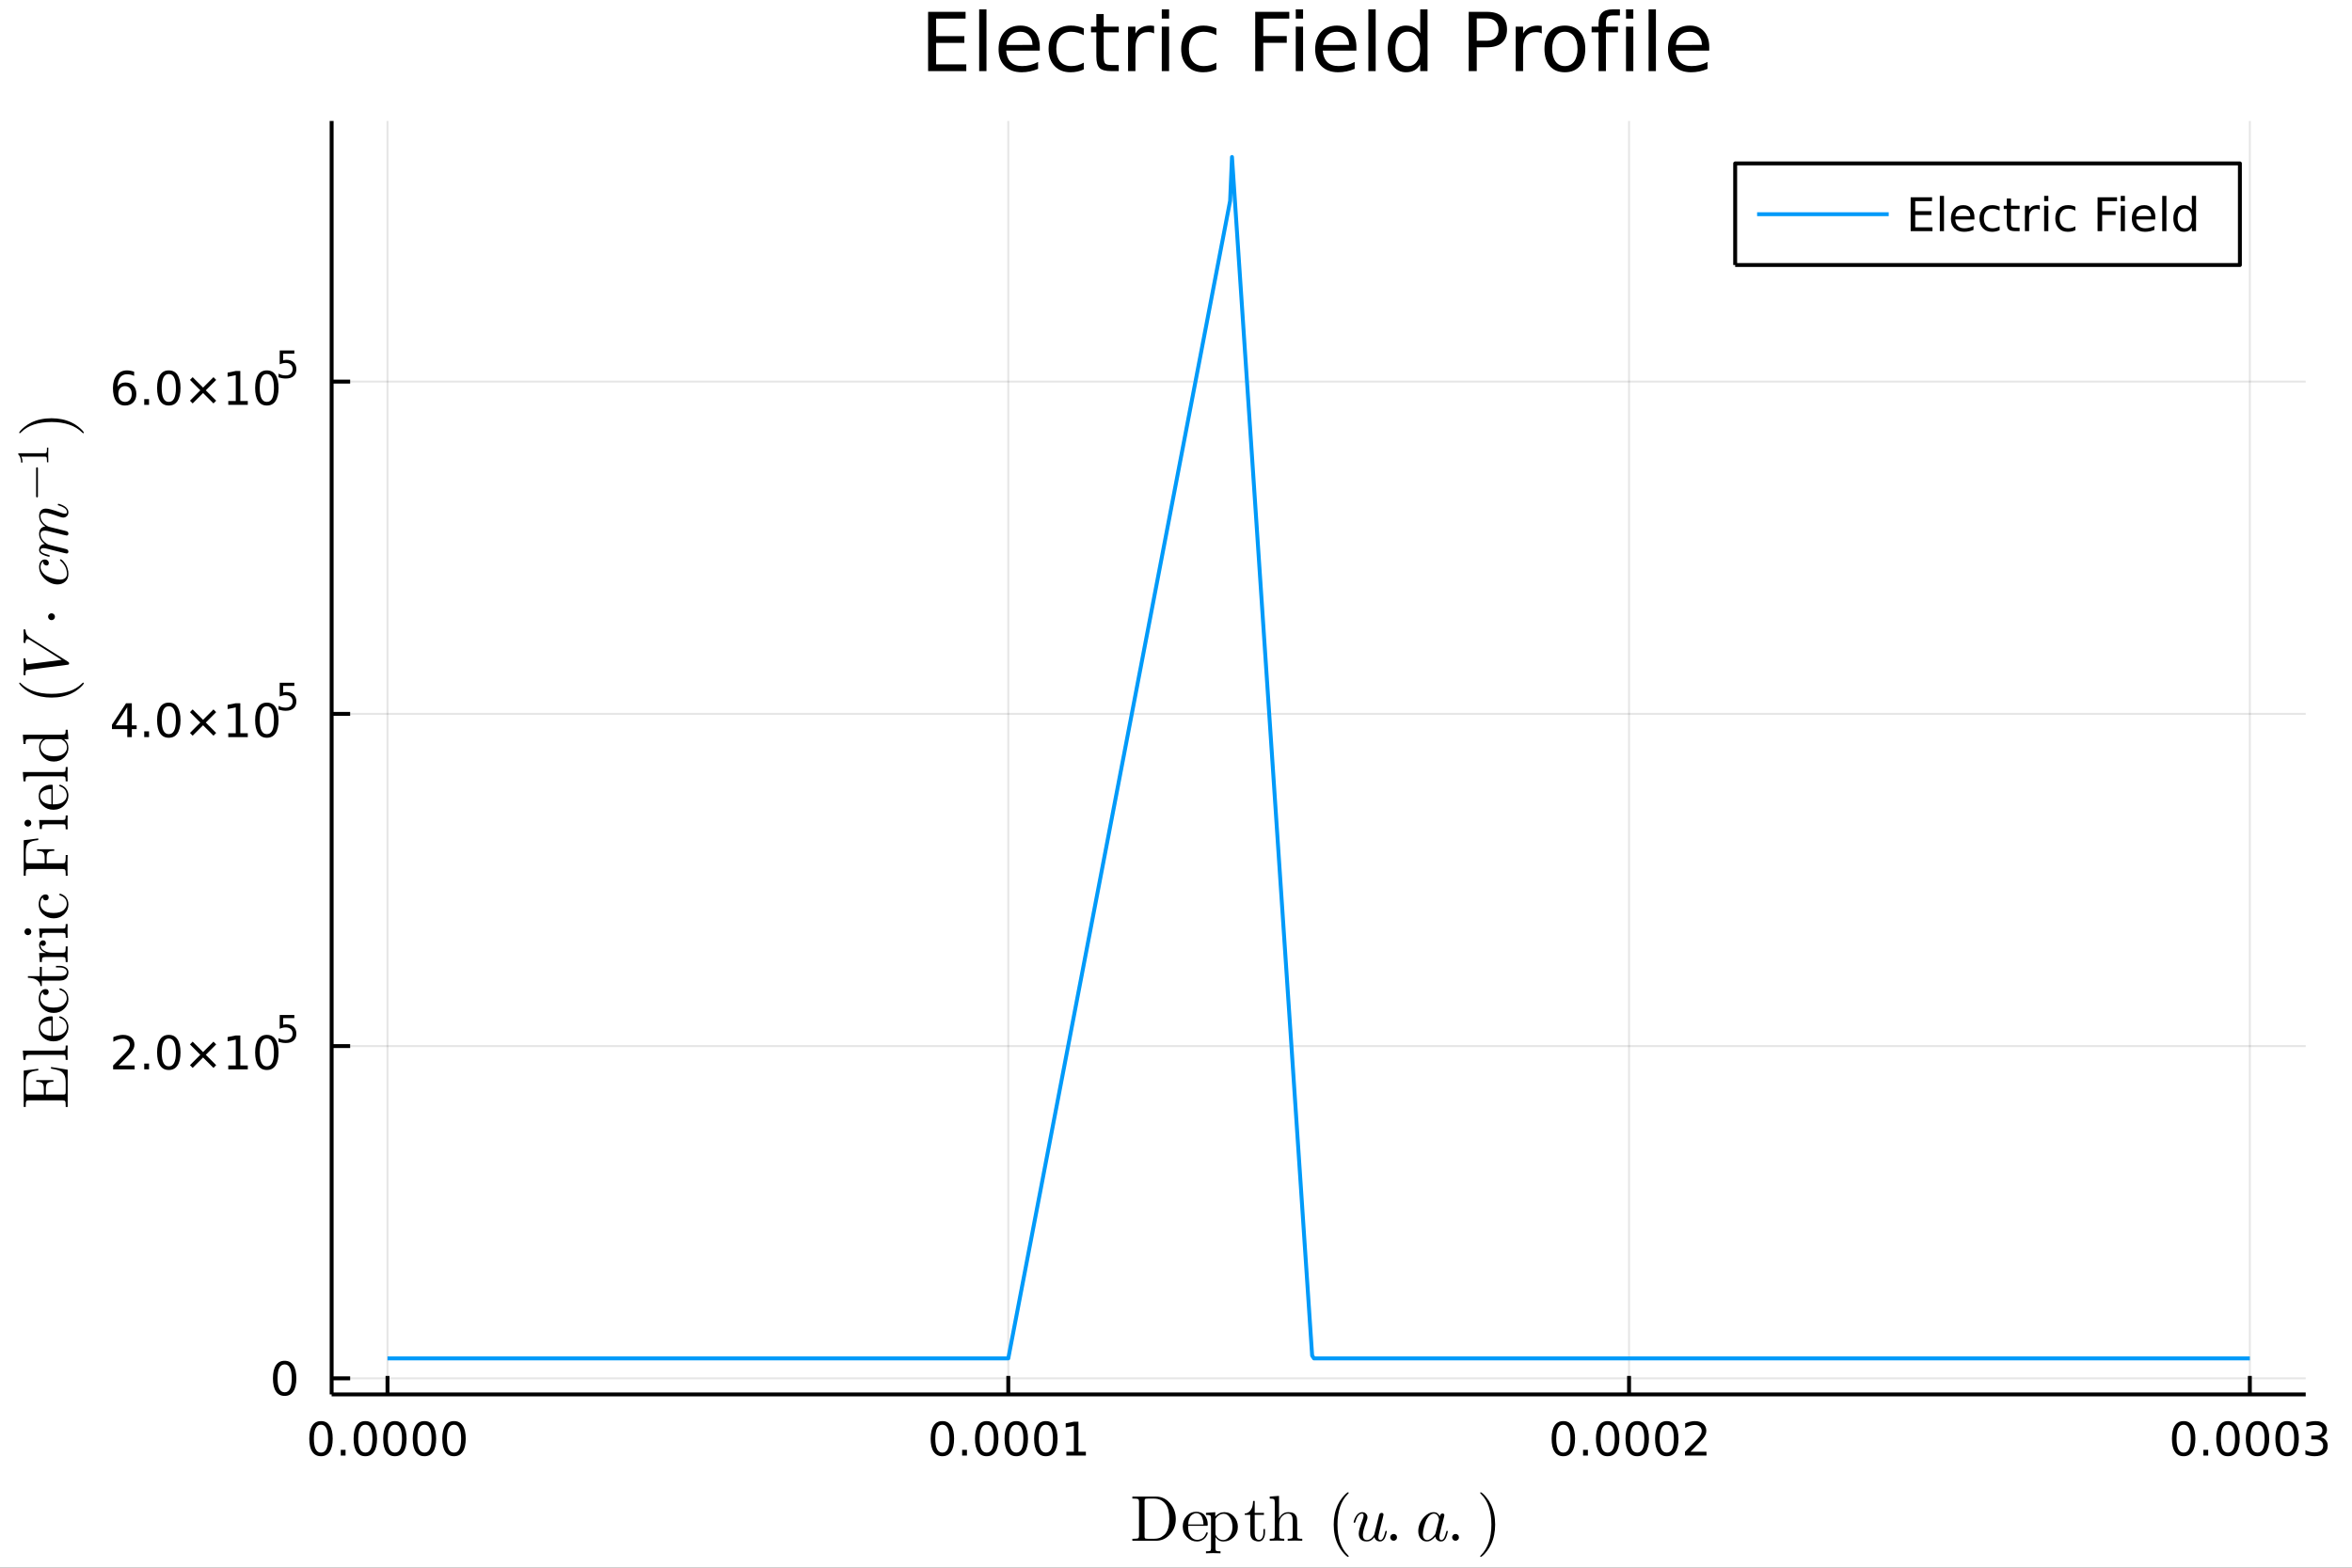 <?xml version="1.0" encoding="utf-8"?>
<svg xmlns="http://www.w3.org/2000/svg" xmlns:xlink="http://www.w3.org/1999/xlink" width="600" height="400" viewBox="0 0 2400 1600">
<rect x="0" y="0" width="2400" height="1600" fill="#333333" stroke="none"/>
<defs>
  <clipPath id="clip850">
    <rect x="0" y="0" width="2400" height="1600"/>
  </clipPath>
</defs>
<path clip-path="url(#clip850)" d="
M0 1600 L2400 1600 L2400 0 L0 0  Z
  " fill="#ffffff" fill-rule="evenodd" fill-opacity="1"/>
<defs>
  <clipPath id="clip851">
    <rect x="480" y="0" width="1681" height="1600"/>
  </clipPath>
</defs>
<defs>
  <clipPath id="clip852">
    <rect x="338" y="123" width="2015" height="1301"/>
  </clipPath>
</defs>
<path clip-path="url(#clip850)" d="
M338.404 1423.18 L2352.76 1423.18 L2352.76 123.472 L338.404 123.472  Z
  " fill="#ffffff" fill-rule="evenodd" fill-opacity="1"/>
<polyline clip-path="url(#clip852)" style="stroke:#000000; stroke-linecap:butt; stroke-linejoin:round; stroke-width:2; stroke-opacity:0.1; fill:none" points="
  395.414,1423.18 395.414,123.472 
  "/>
<polyline clip-path="url(#clip852)" style="stroke:#000000; stroke-linecap:butt; stroke-linejoin:round; stroke-width:2; stroke-opacity:0.1; fill:none" points="
  1028.86,1423.18 1028.86,123.472 
  "/>
<polyline clip-path="url(#clip852)" style="stroke:#000000; stroke-linecap:butt; stroke-linejoin:round; stroke-width:2; stroke-opacity:0.1; fill:none" points="
  1662.3,1423.18 1662.3,123.472 
  "/>
<polyline clip-path="url(#clip852)" style="stroke:#000000; stroke-linecap:butt; stroke-linejoin:round; stroke-width:2; stroke-opacity:0.1; fill:none" points="
  2295.75,1423.18 2295.75,123.472 
  "/>
<polyline clip-path="url(#clip850)" style="stroke:#000000; stroke-linecap:butt; stroke-linejoin:round; stroke-width:4; stroke-opacity:1; fill:none" points="
  338.404,1423.18 2352.76,1423.18 
  "/>
<polyline clip-path="url(#clip850)" style="stroke:#000000; stroke-linecap:butt; stroke-linejoin:round; stroke-width:4; stroke-opacity:1; fill:none" points="
  395.414,1423.18 395.414,1404.28 
  "/>
<polyline clip-path="url(#clip850)" style="stroke:#000000; stroke-linecap:butt; stroke-linejoin:round; stroke-width:4; stroke-opacity:1; fill:none" points="
  1028.86,1423.18 1028.86,1404.28 
  "/>
<polyline clip-path="url(#clip850)" style="stroke:#000000; stroke-linecap:butt; stroke-linejoin:round; stroke-width:4; stroke-opacity:1; fill:none" points="
  1662.3,1423.18 1662.3,1404.28 
  "/>
<polyline clip-path="url(#clip850)" style="stroke:#000000; stroke-linecap:butt; stroke-linejoin:round; stroke-width:4; stroke-opacity:1; fill:none" points="
  2295.75,1423.18 2295.75,1404.28 
  "/>
<path clip-path="url(#clip850)" d="M327.556 1454.1 Q323.945 1454.1 322.116 1457.66 Q320.311 1461.2 320.311 1468.33 Q320.311 1475.44 322.116 1479.01 Q323.945 1482.55 327.556 1482.55 Q331.19 1482.55 332.996 1479.01 Q334.824 1475.44 334.824 1468.33 Q334.824 1461.2 332.996 1457.66 Q331.19 1454.1 327.556 1454.1 M327.556 1450.39 Q333.366 1450.39 336.422 1455 Q339.5 1459.58 339.5 1468.33 Q339.5 1477.06 336.422 1481.67 Q333.366 1486.25 327.556 1486.25 Q321.746 1486.25 318.667 1481.67 Q315.612 1477.06 315.612 1468.33 Q315.612 1459.58 318.667 1455 Q321.746 1450.39 327.556 1450.39 Z" fill="#000000" fill-rule="evenodd" fill-opacity="1" /><path clip-path="url(#clip850)" d="M347.718 1479.7 L352.602 1479.7 L352.602 1485.58 L347.718 1485.58 L347.718 1479.7 Z" fill="#000000" fill-rule="evenodd" fill-opacity="1" /><path clip-path="url(#clip850)" d="M372.787 1454.1 Q369.176 1454.1 367.347 1457.66 Q365.542 1461.2 365.542 1468.33 Q365.542 1475.44 367.347 1479.01 Q369.176 1482.55 372.787 1482.55 Q376.421 1482.55 378.227 1479.01 Q380.056 1475.44 380.056 1468.33 Q380.056 1461.2 378.227 1457.66 Q376.421 1454.1 372.787 1454.1 M372.787 1450.39 Q378.597 1450.39 381.653 1455 Q384.732 1459.58 384.732 1468.33 Q384.732 1477.06 381.653 1481.67 Q378.597 1486.25 372.787 1486.25 Q366.977 1486.25 363.898 1481.67 Q360.843 1477.06 360.843 1468.33 Q360.843 1459.58 363.898 1455 Q366.977 1450.39 372.787 1450.39 Z" fill="#000000" fill-rule="evenodd" fill-opacity="1" /><path clip-path="url(#clip850)" d="M402.949 1454.1 Q399.338 1454.1 397.509 1457.66 Q395.704 1461.2 395.704 1468.33 Q395.704 1475.44 397.509 1479.01 Q399.338 1482.55 402.949 1482.55 Q406.583 1482.55 408.389 1479.01 Q410.218 1475.44 410.218 1468.33 Q410.218 1461.2 408.389 1457.66 Q406.583 1454.1 402.949 1454.1 M402.949 1450.39 Q408.759 1450.39 411.815 1455 Q414.893 1459.58 414.893 1468.33 Q414.893 1477.06 411.815 1481.67 Q408.759 1486.25 402.949 1486.25 Q397.139 1486.25 394.06 1481.67 Q391.005 1477.06 391.005 1468.33 Q391.005 1459.58 394.06 1455 Q397.139 1450.39 402.949 1450.39 Z" fill="#000000" fill-rule="evenodd" fill-opacity="1" /><path clip-path="url(#clip850)" d="M433.111 1454.1 Q429.5 1454.1 427.671 1457.66 Q425.866 1461.2 425.866 1468.33 Q425.866 1475.44 427.671 1479.01 Q429.5 1482.55 433.111 1482.55 Q436.745 1482.55 438.551 1479.01 Q440.379 1475.44 440.379 1468.33 Q440.379 1461.2 438.551 1457.66 Q436.745 1454.1 433.111 1454.1 M433.111 1450.39 Q438.921 1450.39 441.977 1455 Q445.055 1459.58 445.055 1468.33 Q445.055 1477.06 441.977 1481.67 Q438.921 1486.25 433.111 1486.25 Q427.301 1486.25 424.222 1481.67 Q421.167 1477.06 421.167 1468.33 Q421.167 1459.58 424.222 1455 Q427.301 1450.39 433.111 1450.39 Z" fill="#000000" fill-rule="evenodd" fill-opacity="1" /><path clip-path="url(#clip850)" d="M463.273 1454.1 Q459.662 1454.1 457.833 1457.66 Q456.027 1461.2 456.027 1468.33 Q456.027 1475.44 457.833 1479.01 Q459.662 1482.55 463.273 1482.55 Q466.907 1482.55 468.713 1479.01 Q470.541 1475.44 470.541 1468.33 Q470.541 1461.2 468.713 1457.66 Q466.907 1454.1 463.273 1454.1 M463.273 1450.39 Q469.083 1450.39 472.138 1455 Q475.217 1459.58 475.217 1468.33 Q475.217 1477.06 472.138 1481.67 Q469.083 1486.25 463.273 1486.25 Q457.463 1486.25 454.384 1481.67 Q451.328 1477.06 451.328 1468.33 Q451.328 1459.58 454.384 1455 Q457.463 1450.39 463.273 1450.39 Z" fill="#000000" fill-rule="evenodd" fill-opacity="1" /><path clip-path="url(#clip850)" d="M961.613 1454.1 Q958.002 1454.1 956.173 1457.66 Q954.368 1461.2 954.368 1468.33 Q954.368 1475.44 956.173 1479.01 Q958.002 1482.55 961.613 1482.55 Q965.247 1482.55 967.053 1479.01 Q968.882 1475.44 968.882 1468.33 Q968.882 1461.2 967.053 1457.66 Q965.247 1454.1 961.613 1454.1 M961.613 1450.39 Q967.423 1450.39 970.479 1455 Q973.558 1459.58 973.558 1468.33 Q973.558 1477.06 970.479 1481.67 Q967.423 1486.25 961.613 1486.25 Q955.803 1486.25 952.724 1481.67 Q949.669 1477.06 949.669 1468.33 Q949.669 1459.58 952.724 1455 Q955.803 1450.39 961.613 1450.39 Z" fill="#000000" fill-rule="evenodd" fill-opacity="1" /><path clip-path="url(#clip850)" d="M981.775 1479.7 L986.659 1479.7 L986.659 1485.58 L981.775 1485.58 L981.775 1479.7 Z" fill="#000000" fill-rule="evenodd" fill-opacity="1" /><path clip-path="url(#clip850)" d="M1006.84 1454.1 Q1003.23 1454.1 1001.4 1457.66 Q999.599 1461.2 999.599 1468.33 Q999.599 1475.44 1001.4 1479.01 Q1003.23 1482.55 1006.84 1482.55 Q1010.48 1482.55 1012.28 1479.01 Q1014.11 1475.44 1014.11 1468.33 Q1014.11 1461.2 1012.28 1457.66 Q1010.48 1454.1 1006.84 1454.1 M1006.84 1450.39 Q1012.65 1450.39 1015.71 1455 Q1018.79 1459.58 1018.79 1468.33 Q1018.79 1477.06 1015.71 1481.67 Q1012.65 1486.25 1006.84 1486.25 Q1001.03 1486.25 997.956 1481.67 Q994.9 1477.06 994.9 1468.33 Q994.9 1459.58 997.956 1455 Q1001.03 1450.39 1006.84 1450.39 Z" fill="#000000" fill-rule="evenodd" fill-opacity="1" /><path clip-path="url(#clip850)" d="M1037.01 1454.1 Q1033.4 1454.1 1031.57 1457.66 Q1029.76 1461.2 1029.76 1468.33 Q1029.76 1475.44 1031.57 1479.01 Q1033.4 1482.55 1037.01 1482.55 Q1040.64 1482.55 1042.45 1479.01 Q1044.27 1475.44 1044.27 1468.33 Q1044.27 1461.2 1042.45 1457.66 Q1040.64 1454.1 1037.01 1454.1 M1037.01 1450.39 Q1042.82 1450.39 1045.87 1455 Q1048.95 1459.58 1048.95 1468.33 Q1048.95 1477.06 1045.87 1481.67 Q1042.82 1486.25 1037.01 1486.25 Q1031.2 1486.25 1028.12 1481.67 Q1025.06 1477.06 1025.06 1468.33 Q1025.06 1459.58 1028.12 1455 Q1031.2 1450.39 1037.01 1450.39 Z" fill="#000000" fill-rule="evenodd" fill-opacity="1" /><path clip-path="url(#clip850)" d="M1067.17 1454.1 Q1063.56 1454.1 1061.73 1457.66 Q1059.92 1461.2 1059.92 1468.33 Q1059.92 1475.44 1061.73 1479.01 Q1063.56 1482.55 1067.17 1482.55 Q1070.8 1482.55 1072.61 1479.01 Q1074.44 1475.44 1074.44 1468.33 Q1074.44 1461.2 1072.61 1457.66 Q1070.8 1454.1 1067.17 1454.1 M1067.17 1450.39 Q1072.98 1450.39 1076.03 1455 Q1079.11 1459.58 1079.11 1468.33 Q1079.11 1477.06 1076.03 1481.67 Q1072.98 1486.25 1067.17 1486.25 Q1061.36 1486.25 1058.28 1481.67 Q1055.22 1477.06 1055.22 1468.33 Q1055.22 1459.58 1058.28 1455 Q1061.36 1450.39 1067.17 1450.39 Z" fill="#000000" fill-rule="evenodd" fill-opacity="1" /><path clip-path="url(#clip850)" d="M1088.14 1481.64 L1095.78 1481.64 L1095.78 1455.28 L1087.47 1456.95 L1087.47 1452.69 L1095.73 1451.02 L1100.41 1451.02 L1100.41 1481.64 L1108.05 1481.64 L1108.05 1485.58 L1088.14 1485.58 L1088.14 1481.64 Z" fill="#000000" fill-rule="evenodd" fill-opacity="1" /><path clip-path="url(#clip850)" d="M1595.24 1454.1 Q1591.63 1454.1 1589.8 1457.66 Q1588 1461.2 1588 1468.33 Q1588 1475.44 1589.8 1479.01 Q1591.63 1482.55 1595.24 1482.55 Q1598.88 1482.55 1600.68 1479.01 Q1602.51 1475.44 1602.51 1468.33 Q1602.51 1461.2 1600.68 1457.66 Q1598.88 1454.1 1595.24 1454.1 M1595.24 1450.39 Q1601.05 1450.39 1604.11 1455 Q1607.19 1459.58 1607.19 1468.33 Q1607.19 1477.06 1604.11 1481.67 Q1601.05 1486.25 1595.24 1486.25 Q1589.43 1486.25 1586.35 1481.67 Q1583.3 1477.06 1583.3 1468.33 Q1583.3 1459.58 1586.35 1455 Q1589.43 1450.39 1595.24 1450.39 Z" fill="#000000" fill-rule="evenodd" fill-opacity="1" /><path clip-path="url(#clip850)" d="M1615.4 1479.7 L1620.29 1479.7 L1620.29 1485.58 L1615.4 1485.58 L1615.4 1479.7 Z" fill="#000000" fill-rule="evenodd" fill-opacity="1" /><path clip-path="url(#clip850)" d="M1640.47 1454.1 Q1636.86 1454.1 1635.03 1457.66 Q1633.23 1461.2 1633.23 1468.33 Q1633.23 1475.44 1635.03 1479.01 Q1636.86 1482.55 1640.47 1482.55 Q1644.11 1482.55 1645.91 1479.01 Q1647.74 1475.44 1647.74 1468.33 Q1647.74 1461.2 1645.91 1457.66 Q1644.11 1454.1 1640.47 1454.1 M1640.47 1450.39 Q1646.28 1450.39 1649.34 1455 Q1652.42 1459.58 1652.42 1468.33 Q1652.42 1477.06 1649.34 1481.67 Q1646.28 1486.25 1640.47 1486.25 Q1634.66 1486.25 1631.58 1481.67 Q1628.53 1477.06 1628.53 1468.33 Q1628.53 1459.58 1631.58 1455 Q1634.66 1450.39 1640.47 1450.39 Z" fill="#000000" fill-rule="evenodd" fill-opacity="1" /><path clip-path="url(#clip850)" d="M1670.64 1454.1 Q1667.02 1454.1 1665.2 1457.66 Q1663.39 1461.2 1663.39 1468.33 Q1663.39 1475.44 1665.2 1479.01 Q1667.02 1482.55 1670.64 1482.55 Q1674.27 1482.55 1676.08 1479.01 Q1677.9 1475.44 1677.9 1468.33 Q1677.9 1461.2 1676.08 1457.66 Q1674.27 1454.1 1670.64 1454.1 M1670.64 1450.39 Q1676.45 1450.39 1679.5 1455 Q1682.58 1459.58 1682.58 1468.33 Q1682.58 1477.06 1679.5 1481.67 Q1676.45 1486.25 1670.64 1486.25 Q1664.83 1486.25 1661.75 1481.67 Q1658.69 1477.06 1658.69 1468.33 Q1658.69 1459.58 1661.75 1455 Q1664.83 1450.39 1670.64 1450.39 Z" fill="#000000" fill-rule="evenodd" fill-opacity="1" /><path clip-path="url(#clip850)" d="M1700.8 1454.1 Q1697.19 1454.1 1695.36 1457.66 Q1693.55 1461.2 1693.55 1468.33 Q1693.55 1475.44 1695.36 1479.01 Q1697.19 1482.55 1700.8 1482.55 Q1704.43 1482.55 1706.24 1479.01 Q1708.07 1475.44 1708.07 1468.33 Q1708.07 1461.2 1706.24 1457.66 Q1704.43 1454.1 1700.8 1454.1 M1700.8 1450.39 Q1706.61 1450.39 1709.66 1455 Q1712.74 1459.58 1712.74 1468.33 Q1712.74 1477.06 1709.66 1481.67 Q1706.61 1486.25 1700.8 1486.25 Q1694.99 1486.25 1691.91 1481.67 Q1688.85 1477.06 1688.85 1468.33 Q1688.85 1459.58 1691.91 1455 Q1694.99 1450.39 1700.8 1450.39 Z" fill="#000000" fill-rule="evenodd" fill-opacity="1" /><path clip-path="url(#clip850)" d="M1724.99 1481.64 L1741.31 1481.64 L1741.31 1485.58 L1719.36 1485.58 L1719.36 1481.64 Q1722.02 1478.89 1726.61 1474.26 Q1731.21 1469.61 1732.39 1468.27 Q1734.64 1465.74 1735.52 1464.01 Q1736.42 1462.25 1736.42 1460.56 Q1736.42 1457.8 1734.48 1456.07 Q1732.56 1454.33 1729.45 1454.33 Q1727.26 1454.33 1724.8 1455.09 Q1722.37 1455.86 1719.59 1457.41 L1719.59 1452.69 Q1722.42 1451.55 1724.87 1450.97 Q1727.32 1450.39 1729.36 1450.39 Q1734.73 1450.39 1737.93 1453.08 Q1741.12 1455.77 1741.12 1460.26 Q1741.12 1462.39 1740.31 1464.31 Q1739.52 1466.2 1737.42 1468.8 Q1736.84 1469.47 1733.74 1472.69 Q1730.64 1475.88 1724.99 1481.64 Z" fill="#000000" fill-rule="evenodd" fill-opacity="1" /><path clip-path="url(#clip850)" d="M2228.21 1454.1 Q2224.6 1454.1 2222.77 1457.66 Q2220.97 1461.2 2220.97 1468.33 Q2220.97 1475.44 2222.77 1479.01 Q2224.6 1482.55 2228.21 1482.55 Q2231.85 1482.55 2233.65 1479.01 Q2235.48 1475.44 2235.48 1468.33 Q2235.48 1461.2 2233.65 1457.66 Q2231.85 1454.1 2228.21 1454.1 M2228.21 1450.39 Q2234.02 1450.39 2237.08 1455 Q2240.16 1459.58 2240.16 1468.33 Q2240.16 1477.06 2237.08 1481.67 Q2234.02 1486.25 2228.21 1486.25 Q2222.4 1486.25 2219.32 1481.67 Q2216.27 1477.06 2216.27 1468.33 Q2216.27 1459.58 2219.32 1455 Q2222.4 1450.39 2228.21 1450.39 Z" fill="#000000" fill-rule="evenodd" fill-opacity="1" /><path clip-path="url(#clip850)" d="M2248.37 1479.7 L2253.26 1479.7 L2253.26 1485.58 L2248.37 1485.58 L2248.37 1479.7 Z" fill="#000000" fill-rule="evenodd" fill-opacity="1" /><path clip-path="url(#clip850)" d="M2273.44 1454.1 Q2269.83 1454.1 2268 1457.66 Q2266.2 1461.2 2266.2 1468.33 Q2266.2 1475.44 2268 1479.01 Q2269.83 1482.55 2273.44 1482.55 Q2277.08 1482.55 2278.88 1479.01 Q2280.71 1475.44 2280.71 1468.33 Q2280.71 1461.2 2278.88 1457.66 Q2277.08 1454.1 2273.44 1454.1 M2273.44 1450.39 Q2279.25 1450.39 2282.31 1455 Q2285.39 1459.58 2285.39 1468.33 Q2285.39 1477.06 2282.31 1481.67 Q2279.25 1486.25 2273.44 1486.25 Q2267.63 1486.25 2264.55 1481.67 Q2261.5 1477.06 2261.5 1468.33 Q2261.5 1459.58 2264.55 1455 Q2267.63 1450.39 2273.44 1450.39 Z" fill="#000000" fill-rule="evenodd" fill-opacity="1" /><path clip-path="url(#clip850)" d="M2303.6 1454.1 Q2299.99 1454.1 2298.16 1457.66 Q2296.36 1461.2 2296.36 1468.33 Q2296.36 1475.44 2298.16 1479.01 Q2299.99 1482.55 2303.6 1482.55 Q2307.24 1482.55 2309.04 1479.01 Q2310.87 1475.44 2310.87 1468.33 Q2310.87 1461.2 2309.04 1457.66 Q2307.24 1454.1 2303.6 1454.1 M2303.6 1450.39 Q2309.41 1450.39 2312.47 1455 Q2315.55 1459.58 2315.55 1468.33 Q2315.55 1477.06 2312.47 1481.67 Q2309.41 1486.25 2303.6 1486.25 Q2297.79 1486.25 2294.72 1481.67 Q2291.66 1477.06 2291.66 1468.33 Q2291.66 1459.58 2294.72 1455 Q2297.79 1450.39 2303.6 1450.39 Z" fill="#000000" fill-rule="evenodd" fill-opacity="1" /><path clip-path="url(#clip850)" d="M2333.77 1454.1 Q2330.16 1454.1 2328.33 1457.66 Q2326.52 1461.2 2326.52 1468.33 Q2326.52 1475.44 2328.33 1479.01 Q2330.16 1482.55 2333.77 1482.55 Q2337.4 1482.55 2339.21 1479.01 Q2341.04 1475.44 2341.04 1468.33 Q2341.04 1461.2 2339.21 1457.66 Q2337.4 1454.1 2333.77 1454.1 M2333.77 1450.39 Q2339.58 1450.39 2342.63 1455 Q2345.71 1459.58 2345.71 1468.33 Q2345.71 1477.06 2342.63 1481.67 Q2339.58 1486.25 2333.77 1486.25 Q2327.96 1486.25 2324.88 1481.67 Q2321.82 1477.06 2321.82 1468.33 Q2321.82 1459.58 2324.88 1455 Q2327.96 1450.39 2333.77 1450.39 Z" fill="#000000" fill-rule="evenodd" fill-opacity="1" /><path clip-path="url(#clip850)" d="M2368.1 1466.95 Q2371.45 1467.66 2373.33 1469.93 Q2375.22 1472.2 2375.22 1475.53 Q2375.22 1480.65 2371.71 1483.45 Q2368.19 1486.25 2361.71 1486.25 Q2359.53 1486.25 2357.22 1485.81 Q2354.92 1485.39 2352.47 1484.54 L2352.47 1480.02 Q2354.41 1481.16 2356.73 1481.74 Q2359.04 1482.32 2361.57 1482.32 Q2365.97 1482.32 2368.26 1480.58 Q2370.57 1478.84 2370.57 1475.53 Q2370.57 1472.48 2368.42 1470.77 Q2366.29 1469.03 2362.47 1469.03 L2358.44 1469.03 L2358.44 1465.19 L2362.66 1465.19 Q2366.1 1465.19 2367.93 1463.82 Q2369.76 1462.43 2369.76 1459.84 Q2369.76 1457.18 2367.86 1455.77 Q2365.99 1454.33 2362.47 1454.33 Q2360.55 1454.33 2358.35 1454.75 Q2356.15 1455.16 2353.51 1456.04 L2353.51 1451.88 Q2356.17 1451.14 2358.49 1450.77 Q2360.83 1450.39 2362.89 1450.39 Q2368.21 1450.39 2371.31 1452.83 Q2374.41 1455.23 2374.41 1459.35 Q2374.41 1462.22 2372.77 1464.21 Q2371.13 1466.18 2368.1 1466.95 Z" fill="#000000" fill-rule="evenodd" fill-opacity="1" /><path clip-path="url(#clip850)" d="M1155.46 1572.5 L1155.46 1570.47 L1157.04 1570.47 Q1160.62 1570.47 1161.42 1569.89 Q1162.26 1569.28 1162.26 1567.35 L1162.26 1532.6 Q1162.26 1530.7 1161.42 1530.12 Q1160.58 1529.5 1157.04 1529.5 L1155.46 1529.5 L1155.46 1527.44 L1179.58 1527.44 Q1188.02 1527.44 1193.88 1534.17 Q1199.78 1540.91 1199.78 1550.34 Q1199.78 1559.59 1193.85 1566.06 Q1187.96 1572.5 1179.58 1572.5 L1155.46 1572.5 M1167.93 1567.83 Q1167.93 1569.54 1168.41 1570.02 Q1168.89 1570.47 1171.15 1570.47 L1177.81 1570.47 Q1182.16 1570.47 1185.09 1568.7 Q1188.02 1566.9 1189.54 1564.83 Q1193.18 1559.88 1193.18 1550.34 Q1193.18 1540.33 1189.76 1535.62 Q1185.35 1529.5 1177.75 1529.5 L1171.15 1529.5 Q1168.89 1529.5 1168.41 1529.96 Q1167.93 1530.41 1167.93 1532.15 L1167.93 1567.83 Z" fill="#000000" fill-rule="evenodd" fill-opacity="1" /><path clip-path="url(#clip850)" d="M1206.87 1557.97 Q1206.87 1551.76 1210.87 1547.35 Q1214.86 1542.93 1220.59 1542.93 Q1226.39 1542.93 1229.38 1546.7 Q1232.41 1550.47 1232.41 1555.88 Q1232.41 1556.88 1232.15 1557.07 Q1231.9 1557.27 1230.77 1557.27 L1212.35 1557.27 Q1212.35 1564 1214.34 1567.15 Q1217.11 1571.57 1221.78 1571.57 Q1222.43 1571.57 1223.2 1571.44 Q1223.97 1571.31 1225.55 1570.76 Q1227.13 1570.18 1228.51 1568.67 Q1229.9 1567.15 1230.7 1564.77 Q1230.9 1563.84 1231.54 1563.87 Q1232.41 1563.87 1232.41 1564.64 Q1232.41 1565.22 1231.77 1566.54 Q1231.15 1567.83 1229.96 1569.38 Q1228.77 1570.92 1226.45 1572.08 Q1224.17 1573.24 1221.4 1573.24 Q1215.6 1573.24 1211.22 1568.86 Q1206.87 1564.45 1206.87 1557.97 M1212.41 1555.88 L1228.06 1555.88 Q1228.06 1554.5 1227.81 1552.95 Q1227.58 1551.4 1226.87 1549.28 Q1226.2 1547.12 1224.58 1545.77 Q1222.97 1544.42 1220.59 1544.42 Q1219.53 1544.42 1218.37 1544.87 Q1217.24 1545.32 1215.86 1546.41 Q1214.47 1547.51 1213.51 1549.99 Q1212.54 1552.47 1212.41 1555.88 Z" fill="#000000" fill-rule="evenodd" fill-opacity="1" /><path clip-path="url(#clip850)" d="M1230.59 1583.26 Q1234.1 1583.26 1234.9 1582.81 Q1235.74 1582.39 1235.74 1580.29 L1235.74 1549.41 Q1235.74 1547.22 1234.9 1546.67 Q1234.1 1546.12 1230.59 1546.12 L1230.59 1544.06 L1240.09 1543.35 L1240.09 1547.7 Q1244.05 1543.35 1249.33 1543.35 Q1254.94 1543.35 1259.03 1547.7 Q1263.12 1552.05 1263.12 1558.26 Q1263.12 1564.54 1258.77 1568.89 Q1254.42 1573.24 1248.4 1573.24 Q1245.11 1573.24 1242.89 1571.57 Q1240.7 1569.86 1240.28 1568.6 L1240.28 1569.21 L1240.28 1580.29 Q1240.28 1582.42 1241.12 1582.84 Q1241.96 1583.26 1245.43 1583.26 L1245.43 1585.29 Q1238.51 1585.09 1237.99 1585.09 Q1237.35 1585.09 1230.59 1585.29 L1230.59 1583.26 M1240.28 1565 Q1240.28 1565.99 1240.41 1566.35 Q1240.57 1566.7 1241.22 1567.77 Q1243.82 1571.76 1248.08 1571.76 Q1248.11 1571.76 1248.14 1571.76 Q1251.91 1571.76 1254.77 1567.93 Q1257.64 1564.06 1257.64 1558.26 Q1257.64 1552.73 1255.03 1548.86 Q1252.42 1545 1248.82 1545 Q1246.24 1545 1243.99 1546.38 Q1241.73 1547.77 1240.28 1550.28 L1240.28 1565 Z" fill="#000000" fill-rule="evenodd" fill-opacity="1" /><path clip-path="url(#clip850)" d="M1270.17 1546.12 L1270.17 1544.67 Q1273.2 1544.55 1275.2 1542.42 Q1277.23 1540.26 1277.9 1537.62 Q1278.61 1534.98 1278.68 1531.92 L1280.32 1531.92 L1280.32 1544.06 L1289.75 1544.06 L1289.75 1546.12 L1280.32 1546.12 L1280.32 1564.45 Q1280.32 1571.57 1284.76 1571.57 Q1286.66 1571.57 1287.92 1569.63 Q1289.17 1567.67 1289.17 1564.19 L1289.17 1560.55 L1290.82 1560.55 L1290.82 1564.32 Q1290.82 1567.89 1289.17 1570.57 Q1287.53 1573.24 1284.28 1573.24 Q1283.09 1573.24 1281.9 1572.92 Q1280.74 1572.63 1279.19 1571.86 Q1277.68 1571.05 1276.71 1569.12 Q1275.78 1567.15 1275.78 1564.32 L1275.78 1546.12 L1270.17 1546.12 Z" fill="#000000" fill-rule="evenodd" fill-opacity="1" /><path clip-path="url(#clip850)" d="M1295.65 1572.5 L1295.65 1570.47 Q1299.16 1570.47 1299.97 1570.05 Q1300.77 1569.6 1300.77 1567.48 L1300.77 1533.18 Q1300.77 1530.73 1299.9 1530.12 Q1299.07 1529.5 1295.65 1529.5 L1295.65 1527.44 L1305.12 1526.74 L1305.12 1549.67 L1305.19 1549.67 Q1306.25 1547.28 1308.63 1545.32 Q1311.02 1543.35 1314.69 1543.35 Q1319.65 1543.35 1321.61 1545.8 Q1323.06 1547.44 1323.35 1549.28 Q1323.67 1551.12 1323.67 1555.88 L1323.67 1568.47 Q1323.74 1569.86 1324.8 1570.18 Q1325.86 1570.47 1328.83 1570.47 L1328.83 1572.5 Q1322.09 1572.31 1321.42 1572.31 Q1320.9 1572.31 1313.98 1572.5 L1313.98 1570.47 Q1317.49 1570.47 1318.29 1570.05 Q1319.13 1569.6 1319.13 1567.48 L1319.13 1552.11 Q1319.13 1548.76 1318.1 1546.8 Q1317.07 1544.8 1314.24 1544.8 Q1310.82 1544.8 1308.09 1547.67 Q1305.35 1550.54 1305.35 1555.37 L1305.35 1567.48 Q1305.35 1569.6 1306.15 1570.05 Q1306.99 1570.47 1310.47 1570.47 L1310.47 1572.5 Q1303.74 1572.31 1303.09 1572.31 Q1302.58 1572.31 1295.65 1572.5 Z" fill="#000000" fill-rule="evenodd" fill-opacity="1" /><path clip-path="url(#clip850)" d="M1360.94 1556.01 Q1360.94 1544.87 1365.1 1535.88 Q1366.87 1532.11 1369.35 1528.96 Q1371.83 1525.8 1373.47 1524.42 Q1375.11 1523.03 1375.56 1523.03 Q1376.21 1523.03 1376.24 1523.68 Q1376.24 1524 1375.37 1524.8 Q1364.74 1535.62 1364.77 1556.01 Q1364.77 1576.46 1375.11 1586.86 Q1376.24 1587.99 1376.24 1588.35 Q1376.24 1588.99 1375.56 1588.99 Q1375.11 1588.99 1373.53 1587.67 Q1371.96 1586.35 1369.51 1583.32 Q1367.06 1580.29 1365.29 1576.59 Q1360.94 1567.6 1360.94 1556.01 Z" fill="#000000" fill-rule="evenodd" fill-opacity="1" /><path clip-path="url(#clip850)" d="M1415.17 1563.06 Q1414.33 1567.22 1413.2 1569.6 Q1411.37 1573.24 1408.31 1573.24 Q1406.18 1573.24 1404.57 1572.05 Q1402.99 1570.83 1402.45 1568.8 Q1401.83 1569.6 1401.29 1570.15 Q1400.77 1570.7 1399.77 1571.53 Q1398.77 1572.34 1397.42 1572.79 Q1396.1 1573.24 1394.59 1573.24 Q1393.43 1573.24 1392.36 1573.02 Q1391.3 1572.82 1390.17 1572.27 Q1389.08 1571.69 1388.27 1570.83 Q1387.5 1569.96 1386.99 1568.54 Q1386.47 1567.12 1386.47 1565.32 Q1386.47 1563.06 1387.34 1560 Q1388.24 1556.94 1390.3 1551.47 Q1391.43 1548.57 1391.43 1546.96 Q1391.43 1546.22 1391.27 1545.74 Q1391.11 1545.25 1390.79 1545.09 Q1390.5 1544.9 1390.3 1544.87 Q1390.11 1544.8 1389.79 1544.8 Q1387.79 1544.8 1386.05 1546.83 Q1384.31 1548.86 1383.12 1552.98 Q1382.86 1553.79 1382.7 1553.98 Q1382.54 1554.17 1382.06 1554.17 Q1381.25 1554.14 1381.25 1553.5 Q1381.25 1553.24 1381.54 1552.24 Q1381.83 1551.21 1382.51 1549.7 Q1383.22 1548.15 1384.18 1546.77 Q1385.15 1545.35 1386.66 1544.35 Q1388.21 1543.35 1389.98 1543.35 Q1392.4 1543.35 1393.88 1544.93 Q1395.39 1546.48 1395.39 1548.76 Q1395.39 1550.18 1394.26 1552.92 Q1390.69 1562.42 1390.69 1566.38 Q1390.69 1571.76 1394.78 1571.76 Q1396.13 1571.76 1397.39 1571.21 Q1398.68 1570.66 1399.51 1569.89 Q1400.35 1569.12 1401 1568.28 Q1401.67 1567.44 1401.96 1566.9 Q1402.28 1566.35 1402.32 1566.22 L1407.24 1546.38 Q1407.44 1545.61 1407.79 1545.09 Q1408.18 1544.55 1408.63 1544.35 Q1409.08 1544.16 1409.34 1544.13 Q1409.59 1544.06 1409.82 1544.06 Q1410.63 1544.06 1411.17 1544.55 Q1411.75 1545.03 1411.75 1545.87 Q1411.75 1546.03 1411.56 1546.8 Q1411.4 1547.54 1411.14 1548.64 Q1410.88 1549.7 1410.75 1550.28 Q1409.72 1554.34 1409.63 1554.75 L1407.79 1561.87 Q1407.69 1562.29 1407.37 1563.64 Q1407.08 1565 1406.92 1565.7 Q1406.76 1566.38 1406.6 1567.31 Q1406.47 1568.22 1406.47 1568.73 Q1406.47 1570.34 1406.95 1571.05 Q1407.44 1571.76 1408.5 1571.76 Q1409.5 1571.76 1410.27 1571.08 Q1411.08 1570.37 1411.69 1569.02 Q1412.3 1567.64 1412.65 1566.51 Q1413.01 1565.38 1413.46 1563.61 Q1413.62 1562.84 1413.75 1562.64 Q1413.91 1562.42 1414.36 1562.42 Q1415.17 1562.42 1415.17 1563.06 Z" fill="#000000" fill-rule="evenodd" fill-opacity="1" /><path clip-path="url(#clip850)" d="M1419.61 1571.44 Q1418.61 1570.37 1418.61 1568.99 Q1418.61 1567.6 1419.61 1566.61 Q1420.6 1565.58 1422.12 1565.58 Q1423.57 1565.58 1424.53 1566.54 Q1425.53 1567.48 1425.53 1569.02 Q1425.53 1570.54 1424.47 1571.53 Q1423.44 1572.5 1422.12 1572.5 Q1420.6 1572.5 1419.61 1571.44 Z" fill="#000000" fill-rule="evenodd" fill-opacity="1" /><path clip-path="url(#clip850)" d="M1477.42 1563.06 Q1476.56 1567.22 1475.43 1569.6 Q1473.62 1573.24 1470.56 1573.24 Q1468.25 1573.24 1466.6 1571.82 Q1464.96 1570.41 1464.57 1568.28 Q1460.36 1573.24 1455.98 1573.24 Q1452.11 1573.24 1449.66 1570.31 Q1447.22 1567.35 1447.22 1562.68 Q1447.22 1557.97 1449.53 1553.47 Q1451.89 1548.96 1455.59 1546.16 Q1459.29 1543.35 1463.09 1543.35 Q1467.12 1543.35 1469.18 1547.57 Q1469.34 1546.41 1470.08 1545.54 Q1470.82 1544.67 1471.95 1544.67 Q1472.82 1544.67 1473.33 1545.16 Q1473.85 1545.61 1473.85 1546.45 Q1473.85 1546.86 1473.4 1548.7 L1471.02 1557.91 L1469.57 1563.87 Q1469.02 1566.06 1468.86 1566.86 Q1468.73 1567.67 1468.73 1568.73 Q1468.73 1571.76 1470.69 1571.76 Q1471.66 1571.76 1472.43 1571.15 Q1473.21 1570.54 1473.82 1569.25 Q1474.43 1567.96 1474.82 1566.77 Q1475.2 1565.54 1475.72 1563.61 Q1475.88 1562.84 1476.01 1562.64 Q1476.17 1562.42 1476.62 1562.42 Q1477.42 1562.42 1477.42 1563.06 M1468.37 1550.6 Q1468.37 1550.31 1468.15 1549.5 Q1467.92 1548.7 1467.41 1547.57 Q1466.89 1546.45 1465.77 1545.64 Q1464.67 1544.8 1463.19 1544.8 Q1461.19 1544.8 1459.1 1546.51 Q1457.04 1548.22 1455.52 1551.12 Q1454.37 1553.43 1453.11 1558.3 Q1451.89 1563.16 1451.89 1565.58 Q1451.89 1567.06 1452.21 1568.38 Q1452.56 1569.67 1453.56 1570.73 Q1454.56 1571.76 1456.1 1571.76 Q1459.87 1571.76 1463.58 1567.09 Q1464.28 1566.28 1464.45 1565.96 Q1464.64 1565.61 1464.9 1564.64 L1468.18 1551.73 Q1468.37 1550.76 1468.37 1550.6 Z" fill="#000000" fill-rule="evenodd" fill-opacity="1" /><path clip-path="url(#clip850)" d="M1482.76 1571.44 Q1481.76 1570.37 1481.76 1568.99 Q1481.76 1567.6 1482.76 1566.61 Q1483.76 1565.58 1485.27 1565.58 Q1486.72 1565.58 1487.69 1566.54 Q1488.69 1567.48 1488.69 1569.02 Q1488.69 1570.54 1487.62 1571.53 Q1486.59 1572.5 1485.27 1572.5 Q1483.76 1572.5 1482.76 1571.44 Z" fill="#000000" fill-rule="evenodd" fill-opacity="1" /><path clip-path="url(#clip850)" d="M1510.37 1588.35 Q1510.37 1588.02 1511.21 1587.22 Q1521.84 1576.4 1521.84 1556.01 Q1521.84 1535.56 1511.63 1525.22 Q1510.37 1524.03 1510.37 1523.68 Q1510.37 1523.03 1511.01 1523.03 Q1511.47 1523.03 1513.04 1524.35 Q1514.65 1525.67 1517.07 1528.7 Q1519.52 1531.73 1521.32 1535.43 Q1525.67 1544.42 1525.67 1556.01 Q1525.67 1567.15 1521.51 1576.14 Q1519.74 1579.91 1517.26 1583.06 Q1514.78 1586.22 1513.14 1587.6 Q1511.5 1588.99 1511.01 1588.99 Q1510.37 1588.99 1510.37 1588.35 Z" fill="#000000" fill-rule="evenodd" fill-opacity="1" /><polyline clip-path="url(#clip852)" style="stroke:#000000; stroke-linecap:butt; stroke-linejoin:round; stroke-width:2; stroke-opacity:0.1; fill:none" points="
  338.404,1406.74 2352.76,1406.74 
  "/>
<polyline clip-path="url(#clip852)" style="stroke:#000000; stroke-linecap:butt; stroke-linejoin:round; stroke-width:2; stroke-opacity:0.1; fill:none" points="
  338.404,1067.65 2352.76,1067.65 
  "/>
<polyline clip-path="url(#clip852)" style="stroke:#000000; stroke-linecap:butt; stroke-linejoin:round; stroke-width:2; stroke-opacity:0.1; fill:none" points="
  338.404,728.567 2352.76,728.567 
  "/>
<polyline clip-path="url(#clip852)" style="stroke:#000000; stroke-linecap:butt; stroke-linejoin:round; stroke-width:2; stroke-opacity:0.1; fill:none" points="
  338.404,389.481 2352.76,389.481 
  "/>
<polyline clip-path="url(#clip850)" style="stroke:#000000; stroke-linecap:butt; stroke-linejoin:round; stroke-width:4; stroke-opacity:1; fill:none" points="
  338.404,1423.18 338.404,123.472 
  "/>
<polyline clip-path="url(#clip850)" style="stroke:#000000; stroke-linecap:butt; stroke-linejoin:round; stroke-width:4; stroke-opacity:1; fill:none" points="
  338.404,1406.74 357.302,1406.74 
  "/>
<polyline clip-path="url(#clip850)" style="stroke:#000000; stroke-linecap:butt; stroke-linejoin:round; stroke-width:4; stroke-opacity:1; fill:none" points="
  338.404,1067.65 357.302,1067.65 
  "/>
<polyline clip-path="url(#clip850)" style="stroke:#000000; stroke-linecap:butt; stroke-linejoin:round; stroke-width:4; stroke-opacity:1; fill:none" points="
  338.404,728.567 357.302,728.567 
  "/>
<polyline clip-path="url(#clip850)" style="stroke:#000000; stroke-linecap:butt; stroke-linejoin:round; stroke-width:4; stroke-opacity:1; fill:none" points="
  338.404,389.481 357.302,389.481 
  "/>
<path clip-path="url(#clip850)" d="M290.46 1392.54 Q286.849 1392.54 285.02 1396.1 Q283.215 1399.65 283.215 1406.78 Q283.215 1413.88 285.02 1417.45 Q286.849 1420.99 290.46 1420.99 Q294.094 1420.99 295.9 1417.45 Q297.729 1413.88 297.729 1406.78 Q297.729 1399.65 295.9 1396.1 Q294.094 1392.54 290.46 1392.54 M290.46 1388.84 Q296.27 1388.84 299.326 1393.44 Q302.404 1398.03 302.404 1406.78 Q302.404 1415.5 299.326 1420.11 Q296.27 1424.69 290.46 1424.69 Q284.65 1424.69 281.571 1420.11 Q278.516 1415.5 278.516 1406.78 Q278.516 1398.03 281.571 1393.44 Q284.65 1388.84 290.46 1388.84 Z" fill="#000000" fill-rule="evenodd" fill-opacity="1" /><path clip-path="url(#clip850)" d="M121.043 1087.45 L137.362 1087.45 L137.362 1091.38 L115.418 1091.38 L115.418 1087.45 Q118.08 1084.69 122.663 1080.06 Q127.269 1075.41 128.45 1074.07 Q130.695 1071.54 131.575 1069.81 Q132.478 1068.05 132.478 1066.36 Q132.478 1063.6 130.533 1061.87 Q128.612 1060.13 125.51 1060.13 Q123.311 1060.13 120.857 1060.9 Q118.427 1061.66 115.649 1063.21 L115.649 1058.49 Q118.473 1057.35 120.927 1056.78 Q123.38 1056.2 125.418 1056.2 Q130.788 1056.2 133.982 1058.88 Q137.177 1061.57 137.177 1066.06 Q137.177 1068.19 136.367 1070.11 Q135.579 1072.01 133.473 1074.6 Q132.894 1075.27 129.792 1078.49 Q126.691 1081.68 121.043 1087.45 Z" fill="#000000" fill-rule="evenodd" fill-opacity="1" /><path clip-path="url(#clip850)" d="M147.177 1085.5 L152.061 1085.5 L152.061 1091.38 L147.177 1091.38 L147.177 1085.5 Z" fill="#000000" fill-rule="evenodd" fill-opacity="1" /><path clip-path="url(#clip850)" d="M172.246 1059.9 Q168.635 1059.9 166.806 1063.47 Q165.001 1067.01 165.001 1074.14 Q165.001 1081.24 166.806 1084.81 Q168.635 1088.35 172.246 1088.35 Q175.88 1088.35 177.686 1084.81 Q179.514 1081.24 179.514 1074.14 Q179.514 1067.01 177.686 1063.47 Q175.88 1059.9 172.246 1059.9 M172.246 1056.2 Q178.056 1056.2 181.112 1060.8 Q184.19 1065.39 184.19 1074.14 Q184.19 1082.86 181.112 1087.47 Q178.056 1092.05 172.246 1092.05 Q166.436 1092.05 163.357 1087.47 Q160.302 1082.86 160.302 1074.14 Q160.302 1065.39 163.357 1060.8 Q166.436 1056.2 172.246 1056.2 Z" fill="#000000" fill-rule="evenodd" fill-opacity="1" /><path clip-path="url(#clip850)" d="M220.579 1065.92 L210 1076.54 L220.579 1087.12 L217.824 1089.92 L207.199 1079.3 L196.575 1089.92 L193.843 1087.12 L204.399 1076.54 L193.843 1065.92 L196.575 1063.12 L207.199 1073.74 L217.824 1063.12 L220.579 1065.92 Z" fill="#000000" fill-rule="evenodd" fill-opacity="1" /><path clip-path="url(#clip850)" d="M232.94 1087.45 L240.579 1087.45 L240.579 1061.08 L232.269 1062.75 L232.269 1058.49 L240.533 1056.82 L245.209 1056.82 L245.209 1087.45 L252.847 1087.45 L252.847 1091.38 L232.94 1091.38 L232.94 1087.45 Z" fill="#000000" fill-rule="evenodd" fill-opacity="1" /><path clip-path="url(#clip850)" d="M272.292 1059.9 Q268.681 1059.9 266.852 1063.47 Q265.046 1067.01 265.046 1074.14 Q265.046 1081.24 266.852 1084.81 Q268.681 1088.35 272.292 1088.35 Q275.926 1088.35 277.732 1084.81 Q279.56 1081.24 279.56 1074.14 Q279.56 1067.01 277.732 1063.47 Q275.926 1059.9 272.292 1059.9 M272.292 1056.2 Q278.102 1056.2 281.157 1060.8 Q284.236 1065.39 284.236 1074.14 Q284.236 1082.86 281.157 1087.47 Q278.102 1092.05 272.292 1092.05 Q266.482 1092.05 263.403 1087.47 Q260.347 1082.86 260.347 1074.14 Q260.347 1065.39 263.403 1060.8 Q266.482 1056.2 272.292 1056.2 Z" fill="#000000" fill-rule="evenodd" fill-opacity="1" /><path clip-path="url(#clip850)" d="M285.421 1035.89 L300.336 1035.89 L300.336 1039.09 L288.9 1039.09 L288.9 1045.97 Q289.728 1045.69 290.556 1045.56 Q291.383 1045.41 292.211 1045.41 Q296.913 1045.41 299.658 1047.98 Q302.404 1050.56 302.404 1054.96 Q302.404 1059.5 299.583 1062.02 Q296.762 1064.52 291.628 1064.52 Q289.86 1064.52 288.016 1064.22 Q286.192 1063.91 284.236 1063.31 L284.236 1059.5 Q285.929 1060.42 287.734 1060.87 Q289.54 1061.32 291.552 1061.32 Q294.806 1061.32 296.706 1059.61 Q298.605 1057.9 298.605 1054.96 Q298.605 1052.03 296.706 1050.32 Q294.806 1048.61 291.552 1048.61 Q290.029 1048.61 288.505 1048.94 Q287.001 1049.28 285.421 1050 L285.421 1035.89 Z" fill="#000000" fill-rule="evenodd" fill-opacity="1" /><path clip-path="url(#clip850)" d="M129.862 721.809 L118.056 740.258 L129.862 740.258 L129.862 721.809 M128.635 717.735 L134.515 717.735 L134.515 740.258 L139.445 740.258 L139.445 744.147 L134.515 744.147 L134.515 752.295 L129.862 752.295 L129.862 744.147 L114.26 744.147 L114.26 739.633 L128.635 717.735 Z" fill="#000000" fill-rule="evenodd" fill-opacity="1" /><path clip-path="url(#clip850)" d="M147.177 746.415 L152.061 746.415 L152.061 752.295 L147.177 752.295 L147.177 746.415 Z" fill="#000000" fill-rule="evenodd" fill-opacity="1" /><path clip-path="url(#clip850)" d="M172.246 720.814 Q168.635 720.814 166.806 724.379 Q165.001 727.92 165.001 735.05 Q165.001 742.156 166.806 745.721 Q168.635 749.263 172.246 749.263 Q175.88 749.263 177.686 745.721 Q179.514 742.156 179.514 735.05 Q179.514 727.92 177.686 724.379 Q175.88 720.814 172.246 720.814 M172.246 717.11 Q178.056 717.11 181.112 721.717 Q184.19 726.3 184.19 735.05 Q184.19 743.777 181.112 748.383 Q178.056 752.966 172.246 752.966 Q166.436 752.966 163.357 748.383 Q160.302 743.777 160.302 735.05 Q160.302 726.3 163.357 721.717 Q166.436 717.11 172.246 717.11 Z" fill="#000000" fill-rule="evenodd" fill-opacity="1" /><path clip-path="url(#clip850)" d="M220.579 726.832 L210 737.457 L220.579 748.036 L217.824 750.837 L207.199 740.212 L196.575 750.837 L193.843 748.036 L204.399 737.457 L193.843 726.832 L196.575 724.031 L207.199 734.656 L217.824 724.031 L220.579 726.832 Z" fill="#000000" fill-rule="evenodd" fill-opacity="1" /><path clip-path="url(#clip850)" d="M232.94 748.36 L240.579 748.36 L240.579 721.994 L232.269 723.661 L232.269 719.402 L240.533 717.735 L245.209 717.735 L245.209 748.36 L252.847 748.36 L252.847 752.295 L232.94 752.295 L232.94 748.36 Z" fill="#000000" fill-rule="evenodd" fill-opacity="1" /><path clip-path="url(#clip850)" d="M272.292 720.814 Q268.681 720.814 266.852 724.379 Q265.046 727.92 265.046 735.05 Q265.046 742.156 266.852 745.721 Q268.681 749.263 272.292 749.263 Q275.926 749.263 277.732 745.721 Q279.56 742.156 279.56 735.05 Q279.56 727.92 277.732 724.379 Q275.926 720.814 272.292 720.814 M272.292 717.11 Q278.102 717.11 281.157 721.717 Q284.236 726.3 284.236 735.05 Q284.236 743.777 281.157 748.383 Q278.102 752.966 272.292 752.966 Q266.482 752.966 263.403 748.383 Q260.347 743.777 260.347 735.05 Q260.347 726.3 263.403 721.717 Q266.482 717.11 272.292 717.11 Z" fill="#000000" fill-rule="evenodd" fill-opacity="1" /><path clip-path="url(#clip850)" d="M285.421 696.805 L300.336 696.805 L300.336 700.002 L288.9 700.002 L288.9 706.886 Q289.728 706.604 290.556 706.472 Q291.383 706.321 292.211 706.321 Q296.913 706.321 299.658 708.898 Q302.404 711.475 302.404 715.876 Q302.404 720.408 299.583 722.929 Q296.762 725.43 291.628 725.43 Q289.86 725.43 288.016 725.129 Q286.192 724.828 284.236 724.226 L284.236 720.408 Q285.929 721.33 287.734 721.781 Q289.54 722.233 291.552 722.233 Q294.806 722.233 296.706 720.521 Q298.605 718.81 298.605 715.876 Q298.605 712.942 296.706 711.23 Q294.806 709.519 291.552 709.519 Q290.029 709.519 288.505 709.857 Q287.001 710.196 285.421 710.91 L285.421 696.805 Z" fill="#000000" fill-rule="evenodd" fill-opacity="1" /><path clip-path="url(#clip850)" d="M127.593 394.065 Q124.445 394.065 122.593 396.218 Q120.765 398.37 120.765 402.12 Q120.765 405.847 122.593 408.023 Q124.445 410.176 127.593 410.176 Q130.742 410.176 132.57 408.023 Q134.422 405.847 134.422 402.12 Q134.422 398.37 132.57 396.218 Q130.742 394.065 127.593 394.065 M136.876 379.412 L136.876 383.671 Q135.117 382.838 133.311 382.398 Q131.529 381.959 129.769 381.959 Q125.14 381.959 122.686 385.084 Q120.255 388.208 119.908 394.528 Q121.274 392.514 123.334 391.449 Q125.394 390.361 127.871 390.361 Q133.08 390.361 136.089 393.533 Q139.121 396.681 139.121 402.12 Q139.121 407.444 135.973 410.662 Q132.825 413.88 127.593 413.88 Q121.598 413.88 118.427 409.296 Q115.256 404.69 115.256 395.963 Q115.256 387.769 119.144 382.908 Q123.033 378.023 129.584 378.023 Q131.343 378.023 133.126 378.371 Q134.931 378.718 136.876 379.412 Z" fill="#000000" fill-rule="evenodd" fill-opacity="1" /><path clip-path="url(#clip850)" d="M147.177 407.329 L152.061 407.329 L152.061 413.208 L147.177 413.208 L147.177 407.329 Z" fill="#000000" fill-rule="evenodd" fill-opacity="1" /><path clip-path="url(#clip850)" d="M172.246 381.727 Q168.635 381.727 166.806 385.292 Q165.001 388.833 165.001 395.963 Q165.001 403.07 166.806 406.634 Q168.635 410.176 172.246 410.176 Q175.88 410.176 177.686 406.634 Q179.514 403.07 179.514 395.963 Q179.514 388.833 177.686 385.292 Q175.88 381.727 172.246 381.727 M172.246 378.023 Q178.056 378.023 181.112 382.63 Q184.19 387.213 184.19 395.963 Q184.19 404.69 181.112 409.296 Q178.056 413.88 172.246 413.88 Q166.436 413.88 163.357 409.296 Q160.302 404.69 160.302 395.963 Q160.302 387.213 163.357 382.63 Q166.436 378.023 172.246 378.023 Z" fill="#000000" fill-rule="evenodd" fill-opacity="1" /><path clip-path="url(#clip850)" d="M220.579 387.746 L210 398.37 L220.579 408.949 L217.824 411.75 L207.199 401.125 L196.575 411.75 L193.843 408.949 L204.399 398.37 L193.843 387.746 L196.575 384.945 L207.199 395.57 L217.824 384.945 L220.579 387.746 Z" fill="#000000" fill-rule="evenodd" fill-opacity="1" /><path clip-path="url(#clip850)" d="M232.94 409.273 L240.579 409.273 L240.579 382.908 L232.269 384.574 L232.269 380.315 L240.533 378.648 L245.209 378.648 L245.209 409.273 L252.847 409.273 L252.847 413.208 L232.94 413.208 L232.94 409.273 Z" fill="#000000" fill-rule="evenodd" fill-opacity="1" /><path clip-path="url(#clip850)" d="M272.292 381.727 Q268.681 381.727 266.852 385.292 Q265.046 388.833 265.046 395.963 Q265.046 403.07 266.852 406.634 Q268.681 410.176 272.292 410.176 Q275.926 410.176 277.732 406.634 Q279.56 403.07 279.56 395.963 Q279.56 388.833 277.732 385.292 Q275.926 381.727 272.292 381.727 M272.292 378.023 Q278.102 378.023 281.157 382.63 Q284.236 387.213 284.236 395.963 Q284.236 404.69 281.157 409.296 Q278.102 413.88 272.292 413.88 Q266.482 413.88 263.403 409.296 Q260.347 404.69 260.347 395.963 Q260.347 387.213 263.403 382.63 Q266.482 378.023 272.292 378.023 Z" fill="#000000" fill-rule="evenodd" fill-opacity="1" /><path clip-path="url(#clip850)" d="M285.421 357.718 L300.336 357.718 L300.336 360.915 L288.9 360.915 L288.9 367.799 Q289.728 367.517 290.556 367.385 Q291.383 367.235 292.211 367.235 Q296.913 367.235 299.658 369.811 Q302.404 372.388 302.404 376.789 Q302.404 381.322 299.583 383.842 Q296.762 386.343 291.628 386.343 Q289.86 386.343 288.016 386.042 Q286.192 385.742 284.236 385.14 L284.236 381.322 Q285.929 382.243 287.734 382.695 Q289.54 383.146 291.552 383.146 Q294.806 383.146 296.706 381.435 Q298.605 379.723 298.605 376.789 Q298.605 373.855 296.706 372.144 Q294.806 370.432 291.552 370.432 Q290.029 370.432 288.505 370.771 Q287.001 371.109 285.421 371.824 L285.421 357.718 Z" fill="#000000" fill-rule="evenodd" fill-opacity="1" /><path clip-path="url(#clip850)" d="M69.059 1129.8 L67.03 1129.8 L67.03 1128.22 Q67.03 1124.65 66.45 1123.84 Q65.838 1123 63.906 1123 L29.349 1123 Q27.449 1123 26.869 1123.84 Q26.257 1124.68 26.257 1128.22 L26.257 1129.8 L24.196 1129.8 L24.196 1092.67 L39.043 1090.83 L39.043 1092.47 Q35.275 1092.92 33.117 1093.54 Q30.927 1094.12 29.253 1095.57 Q27.578 1096.98 26.934 1099.33 Q26.257 1101.65 26.257 1105.42 L26.257 1113.92 Q26.257 1116.18 26.74 1116.66 Q27.191 1117.14 28.898 1117.14 L44.711 1117.14 L44.711 1111.22 Q44.711 1106.68 43.133 1105.39 Q41.555 1104.1 37.014 1104.1 L37.014 1102.43 L54.47 1102.43 L54.47 1104.1 Q49.993 1104.1 48.383 1105.39 Q46.773 1106.68 46.773 1111.22 L46.773 1117.14 L64.389 1117.14 Q66.096 1117.14 66.579 1116.66 Q67.03 1116.14 67.03 1113.92 L67.03 1105.13 Q67.03 1102.3 66.676 1100.24 Q66.289 1098.14 65.388 1096.69 Q64.454 1095.24 63.391 1094.28 Q62.328 1093.28 60.428 1092.6 Q58.495 1091.89 56.724 1091.51 Q54.953 1091.09 52.054 1090.64 L52.054 1089 L69.059 1091.77 L69.059 1129.8 Z" fill="#000000" fill-rule="evenodd" fill-opacity="1" /><path clip-path="url(#clip850)" d="M69.059 1081.7 L67.03 1081.7 Q67.03 1078.19 66.611 1077.39 Q66.16 1076.58 64.035 1076.58 L29.736 1076.58 Q27.288 1076.58 26.676 1077.45 Q26.064 1078.29 26.064 1081.7 L24.003 1081.7 L23.294 1072.23 L64.035 1072.23 Q66.16 1072.23 66.611 1071.4 Q67.03 1070.56 67.03 1067.08 L69.059 1067.08 Q69.059 1067.89 68.995 1069.56 Q68.93 1071.23 68.898 1072.46 Q68.866 1073.68 68.866 1074.39 Q68.866 1075.16 69.059 1081.7 Z" fill="#000000" fill-rule="evenodd" fill-opacity="1" /><path clip-path="url(#clip850)" d="M54.534 1062.82 Q48.318 1062.82 43.906 1058.83 Q39.494 1054.84 39.494 1049.1 Q39.494 1043.31 43.262 1040.31 Q47.03 1037.28 52.441 1037.28 Q53.439 1037.28 53.632 1037.54 Q53.826 1037.8 53.826 1038.93 L53.826 1057.35 Q60.557 1057.35 63.713 1055.35 Q68.125 1052.58 68.125 1047.91 Q68.125 1047.27 67.996 1046.49 Q67.867 1045.72 67.32 1044.14 Q66.74 1042.57 65.226 1041.18 Q63.713 1039.8 61.33 1038.99 Q60.395 1038.8 60.428 1038.15 Q60.428 1037.28 61.201 1037.28 Q61.78 1037.28 63.101 1037.93 Q64.389 1038.54 65.935 1039.73 Q67.481 1040.92 68.64 1043.24 Q69.8 1045.53 69.8 1048.3 Q69.8 1054.1 65.42 1058.48 Q61.008 1062.82 54.534 1062.82 M52.441 1057.28 L52.441 1041.63 Q51.056 1041.63 49.51 1041.89 Q47.964 1042.11 45.839 1042.82 Q43.681 1043.5 42.328 1045.11 Q40.975 1046.72 40.975 1049.1 Q40.975 1050.17 41.426 1051.33 Q41.877 1052.45 42.972 1053.84 Q44.067 1055.22 46.547 1056.19 Q49.027 1057.15 52.441 1057.28 Z" fill="#000000" fill-rule="evenodd" fill-opacity="1" /><path clip-path="url(#clip850)" d="M65.452 1029.64 Q61.072 1033.83 54.824 1033.83 Q48.544 1033.83 44.035 1029.71 Q39.494 1025.58 39.494 1019.53 Q39.494 1015.5 41.426 1012.47 Q43.326 1009.45 46.579 1009.45 Q48.029 1009.45 48.866 1010.32 Q49.671 1011.15 49.671 1012.47 Q49.671 1013.86 48.834 1014.7 Q47.964 1015.5 46.644 1015.5 Q46.064 1015.5 45.484 1015.31 Q44.904 1015.12 44.293 1014.41 Q43.681 1013.67 43.584 1012.41 Q41.169 1014.76 41.169 1019.33 Q41.169 1019.4 41.169 1019.46 Q41.169 1022.81 44.325 1025.58 Q47.481 1028.35 54.695 1028.35 Q58.463 1028.35 61.233 1027.45 Q63.97 1026.52 65.388 1025 Q66.805 1023.49 67.481 1022.01 Q68.125 1020.53 68.125 1019.08 Q68.125 1012.6 61.201 1010.41 Q60.557 1010.22 60.557 1009.58 Q60.557 1008.71 61.201 1008.71 Q61.523 1008.71 62.36 1008.96 Q63.197 1009.22 64.518 1010.03 Q65.838 1010.83 66.998 1011.99 Q68.125 1013.12 68.962 1015.15 Q69.8 1017.14 69.8 1019.66 Q69.8 1025.45 65.452 1029.64 Z" fill="#000000" fill-rule="evenodd" fill-opacity="1" /><path clip-path="url(#clip850)" d="M42.682 1006.42 L41.233 1006.42 Q41.104 1003.39 38.979 1001.39 Q36.821 999.363 34.18 998.686 Q31.539 997.978 28.48 997.913 L28.48 996.271 L40.621 996.271 L40.621 986.834 L42.682 986.834 L42.682 996.271 L61.008 996.271 Q68.125 996.271 68.125 991.826 Q68.125 989.926 66.193 988.67 Q64.228 987.414 60.75 987.414 L57.111 987.414 L57.111 985.772 L60.879 985.772 Q64.454 985.772 67.127 987.414 Q69.8 989.057 69.8 992.309 Q69.8 993.501 69.478 994.693 Q69.188 995.852 68.415 997.398 Q67.61 998.912 65.677 999.878 Q63.713 1000.81 60.879 1000.81 L42.682 1000.81 L42.682 1006.42 Z" fill="#000000" fill-rule="evenodd" fill-opacity="1" /><path clip-path="url(#clip850)" d="M69.059 981.88 L67.03 981.88 Q67.03 978.37 66.611 977.565 Q66.16 976.727 64.035 976.727 L46.354 976.727 Q43.906 976.727 43.294 977.597 Q42.682 978.434 42.682 981.88 L40.621 981.88 L39.913 972.702 L47.159 972.702 Q44.325 971.768 42.135 969.803 Q39.913 967.806 39.913 964.586 Q39.913 962.46 41.104 961.107 Q42.296 959.723 43.938 959.723 Q45.388 959.723 46.128 960.624 Q46.837 961.494 46.837 962.557 Q46.837 963.748 46.096 964.586 Q45.323 965.391 44.003 965.391 Q43.198 965.391 42.586 965.037 Q41.942 964.65 41.716 964.36 Q41.491 964.07 41.426 963.877 Q41.362 964.006 41.362 964.586 Q41.362 968.225 45.001 970.318 Q48.608 972.379 53.761 972.379 L63.906 972.379 Q65.806 972.379 66.418 971.607 Q67.03 970.801 67.03 967.355 L67.03 965.971 L69.059 965.971 Q68.866 968.611 68.866 974.344 Q68.866 975.149 68.898 976.405 Q68.93 977.661 68.995 979.304 Q69.059 980.946 69.059 981.88 Z" fill="#000000" fill-rule="evenodd" fill-opacity="1" /><path clip-path="url(#clip850)" d="M69.059 957.194 L67.03 957.194 Q67.03 953.684 66.611 952.879 Q66.16 952.074 64.035 952.074 L46.289 952.074 Q43.842 952.074 43.262 952.911 Q42.682 953.716 42.682 956.937 L40.621 956.937 L39.913 947.726 L64.099 947.726 Q66.064 947.726 66.547 947.017 Q67.03 946.309 67.03 943.088 L69.059 943.088 Q68.866 949.819 68.866 949.948 Q68.866 950.85 69.059 957.194 M28.415 954.425 Q27.095 954.425 26.032 953.426 Q24.937 952.396 24.937 950.946 Q24.937 949.497 25.935 948.467 Q26.901 947.436 28.447 947.436 Q29.961 947.436 30.959 948.467 Q31.926 949.497 31.926 950.946 Q31.926 952.46 30.863 953.459 Q29.8 954.425 28.415 954.425 Z" fill="#000000" fill-rule="evenodd" fill-opacity="1" /><path clip-path="url(#clip850)" d="M65.452 933.073 Q61.072 937.26 54.824 937.26 Q48.544 937.26 44.035 933.138 Q39.494 929.015 39.494 922.961 Q39.494 918.935 41.426 915.907 Q43.326 912.88 46.579 912.88 Q48.029 912.88 48.866 913.75 Q49.671 914.587 49.671 915.907 Q49.671 917.292 48.834 918.13 Q47.964 918.935 46.644 918.935 Q46.064 918.935 45.484 918.742 Q44.904 918.548 44.293 917.84 Q43.681 917.099 43.584 915.843 Q41.169 918.194 41.169 922.767 Q41.169 922.832 41.169 922.896 Q41.169 926.246 44.325 929.015 Q47.481 931.785 54.695 931.785 Q58.463 931.785 61.233 930.883 Q63.97 929.949 65.388 928.436 Q66.805 926.922 67.481 925.44 Q68.125 923.959 68.125 922.51 Q68.125 916.036 61.201 913.846 Q60.557 913.653 60.557 913.009 Q60.557 912.139 61.201 912.139 Q61.523 912.139 62.36 912.397 Q63.197 912.655 64.518 913.46 Q65.838 914.265 66.998 915.424 Q68.125 916.552 68.962 918.581 Q69.8 920.577 69.8 923.089 Q69.8 928.886 65.452 933.073 Z" fill="#000000" fill-rule="evenodd" fill-opacity="1" /><path clip-path="url(#clip850)" d="M69.059 893.738 L67.03 893.738 L67.03 892.16 Q67.03 888.585 66.45 887.78 Q65.838 886.943 63.906 886.943 L29.349 886.943 Q27.449 886.943 26.869 887.78 Q26.257 888.618 26.257 892.16 L26.257 893.738 L24.196 893.738 L24.196 857.539 L39.043 855.703 L39.043 857.346 Q35.275 857.797 33.149 858.408 Q30.992 858.988 29.285 860.341 Q27.578 861.693 26.934 863.98 Q26.257 866.234 26.257 869.938 L26.257 877.861 Q26.257 880.115 26.74 880.598 Q27.191 881.081 28.898 881.081 L45.581 881.081 L45.581 875.413 Q45.581 870.937 43.971 869.68 Q42.36 868.424 37.851 868.424 L37.851 866.782 L55.339 866.782 L55.339 868.424 Q50.798 868.424 49.22 869.68 Q47.61 870.937 47.61 875.413 L47.61 881.081 L63.842 881.081 Q65.226 881.081 65.774 880.856 Q66.289 880.63 66.676 879.246 Q67.03 877.861 67.03 874.833 L67.03 872.643 L69.059 872.643 Q68.866 875.027 68.866 883.722 Q68.866 891.419 69.059 893.738 Z" fill="#000000" fill-rule="evenodd" fill-opacity="1" /><path clip-path="url(#clip850)" d="M69.059 846.387 L67.03 846.387 Q67.03 842.876 66.611 842.071 Q66.16 841.266 64.035 841.266 L46.289 841.266 Q43.842 841.266 43.262 842.103 Q42.682 842.909 42.682 846.129 L40.621 846.129 L39.913 836.918 L64.099 836.918 Q66.064 836.918 66.547 836.21 Q67.03 835.501 67.03 832.281 L69.059 832.281 Q68.866 839.012 68.866 839.14 Q68.866 840.042 69.059 846.387 M28.415 843.617 Q27.095 843.617 26.032 842.619 Q24.937 841.588 24.937 840.139 Q24.937 838.69 25.935 837.659 Q26.901 836.628 28.447 836.628 Q29.961 836.628 30.959 837.659 Q31.926 838.69 31.926 840.139 Q31.926 841.653 30.863 842.651 Q29.8 843.617 28.415 843.617 Z" fill="#000000" fill-rule="evenodd" fill-opacity="1" /><path clip-path="url(#clip850)" d="M54.534 826.452 Q48.318 826.452 43.906 822.459 Q39.494 818.465 39.494 812.733 Q39.494 806.936 43.262 803.94 Q47.03 800.913 52.441 800.913 Q53.439 800.913 53.632 801.171 Q53.826 801.428 53.826 802.556 L53.826 820.977 Q60.557 820.977 63.713 818.981 Q68.125 816.211 68.125 811.541 Q68.125 810.897 67.996 810.124 Q67.867 809.351 67.32 807.773 Q66.74 806.195 65.226 804.81 Q63.713 803.425 61.33 802.62 Q60.395 802.427 60.428 801.783 Q60.428 800.913 61.201 800.913 Q61.78 800.913 63.101 801.557 Q64.389 802.169 65.935 803.361 Q67.481 804.552 68.64 806.871 Q69.8 809.158 69.8 811.927 Q69.8 817.725 65.42 822.105 Q61.008 826.452 54.534 826.452 M52.441 820.913 L52.441 805.261 Q51.056 805.261 49.51 805.519 Q47.964 805.744 45.839 806.452 Q43.681 807.129 42.328 808.739 Q40.975 810.349 40.975 812.733 Q40.975 813.795 41.426 814.955 Q41.877 816.082 42.972 817.467 Q44.067 818.852 46.547 819.818 Q49.027 820.784 52.441 820.913 Z" fill="#000000" fill-rule="evenodd" fill-opacity="1" /><path clip-path="url(#clip850)" d="M69.059 797.457 L67.03 797.457 Q67.03 793.946 66.611 793.141 Q66.16 792.336 64.035 792.336 L29.736 792.336 Q27.288 792.336 26.676 793.205 Q26.064 794.043 26.064 797.457 L24.003 797.457 L23.294 787.988 L64.035 787.988 Q66.16 787.988 66.611 787.151 Q67.03 786.313 67.03 782.835 L69.059 782.835 Q69.059 783.64 68.995 785.315 Q68.93 786.99 68.898 788.214 Q68.866 789.437 68.866 790.146 Q68.866 790.919 69.059 797.457 Z" fill="#000000" fill-rule="evenodd" fill-opacity="1" /><path clip-path="url(#clip850)" d="M54.888 777.258 Q48.608 777.258 44.26 772.878 Q39.913 768.498 39.913 762.572 Q39.913 757.548 44.003 754.263 L29.736 754.263 Q27.288 754.263 26.676 755.133 Q26.064 755.97 26.064 759.384 L24.003 759.384 L23.294 749.883 L63.326 749.883 Q65.774 749.883 66.418 749.046 Q67.03 748.176 67.03 744.762 L69.059 744.762 L69.8 754.456 L65.42 754.456 Q69.767 757.87 69.8 763.281 Q69.8 768.949 65.452 773.104 Q61.104 777.258 54.888 777.258 M54.953 771.783 Q61.072 771.783 64.099 769.883 Q68.318 767.242 68.318 762.959 Q68.318 758.063 63.713 755.165 Q62.586 754.424 61.265 754.456 L47.739 754.456 Q46.418 754.456 45.323 755.165 Q41.362 757.87 41.362 762.282 Q41.362 766.888 45.581 769.754 Q48.737 771.783 54.953 771.783 Z" fill="#000000" fill-rule="evenodd" fill-opacity="1" /><path clip-path="url(#clip850)" d="M52.569 711.969 Q41.426 711.969 32.441 707.815 Q28.673 706.044 25.517 703.564 Q22.36 701.084 20.976 699.441 Q19.591 697.799 19.591 697.348 Q19.591 696.704 20.235 696.672 Q20.557 696.672 21.362 697.541 Q32.183 708.169 52.569 708.137 Q73.02 708.137 83.423 697.799 Q84.55 696.672 84.904 696.672 Q85.548 696.672 85.548 697.348 Q85.548 697.799 84.228 699.377 Q82.907 700.955 79.88 703.403 Q76.853 705.85 73.149 707.622 Q64.164 711.969 52.569 711.969 Z" fill="#000000" fill-rule="evenodd" fill-opacity="1" /><path clip-path="url(#clip850)" d="M24.808 642.261 Q26 642.326 26.064 643.131 Q26.128 644.355 26.29 645.096 Q26.418 645.836 26.901 646.996 Q27.384 648.155 28.544 649.282 Q29.703 650.41 31.539 651.569 L69.317 675.305 Q70.025 675.723 70.251 676.078 Q70.508 676.4 70.508 677.14 Q70.508 677.817 70.218 678.074 Q69.961 678.332 68.995 678.461 L28.286 683.678 Q27.546 683.775 27.224 683.871 Q26.901 683.968 26.579 684.355 Q26.257 684.709 26.161 685.482 Q26.064 686.255 26.064 687.64 Q26.064 688.284 26.032 688.574 Q26 688.831 25.839 689.057 Q25.645 689.282 25.259 689.282 Q24.679 689.282 24.389 689.057 Q24.067 688.799 24.035 688.606 Q24.003 688.38 24.003 688.026 Q24.003 687.479 24.067 686.287 Q24.132 685.095 24.132 684.483 Q24.132 683.904 24.164 682.68 Q24.196 681.456 24.196 680.844 Q24.196 679.491 24.099 676.754 Q24.003 673.984 24.003 672.664 Q24.003 671.762 24.744 671.762 Q25.645 671.762 25.871 672.149 Q26.064 672.535 26.064 673.405 Q26.064 675.595 26.612 676.786 Q27.159 677.946 28.029 677.946 L62.94 673.469 L30.734 653.211 Q29.22 652.213 28.222 652.213 Q26.29 652.213 26.064 655.273 Q26.064 656.303 25.259 656.303 Q24.679 656.303 24.389 656.046 Q24.067 655.788 24.035 655.595 Q24.003 655.369 24.003 655.047 Q24.003 653.984 24.099 651.827 Q24.196 649.637 24.196 648.542 Q24.196 647.64 24.099 645.804 Q24.003 643.968 24.003 643.131 Q24.003 642.261 24.808 642.261 Z" fill="#000000" fill-rule="evenodd" fill-opacity="1" /><path clip-path="url(#clip850)" d="M50.122 626.966 Q51.153 625.936 52.569 625.936 Q53.987 625.936 55.049 626.966 Q56.08 627.997 56.08 629.414 Q56.08 630.831 55.049 631.894 Q53.987 632.925 52.569 632.925 Q51.153 632.925 50.122 631.894 Q49.059 630.831 49.059 629.414 Q49.059 627.997 50.122 626.966 Z" fill="#000000" fill-rule="evenodd" fill-opacity="1" /><path clip-path="url(#clip850)" d="M61.426 571.061 Q61.716 570.804 62.006 570.804 Q62.296 570.804 63.133 571.448 Q63.97 572.06 65.098 573.38 Q66.225 574.701 67.288 576.407 Q68.35 578.114 69.059 580.626 Q69.8 583.138 69.8 585.779 Q69.8 590.707 66.547 593.605 Q63.294 596.472 58.624 596.472 Q54.083 596.472 49.735 593.927 Q45.355 591.383 42.65 587.261 Q39.913 583.138 39.913 578.791 Q39.913 575.345 41.523 573.187 Q43.133 571.029 45.581 571.029 Q47.481 571.029 48.64 572.124 Q49.8 573.219 49.8 574.701 Q49.8 575.731 49.22 576.44 Q48.608 577.148 47.481 577.148 Q46.032 577.148 44.904 575.957 Q44.454 575.506 44.26 574.99 Q44.035 574.443 44.035 574.121 Q44.003 573.799 44.003 573.058 Q42.747 573.734 42.07 575.345 Q41.362 576.923 41.362 578.726 Q41.362 581.399 43.23 583.944 Q45.066 586.488 47.964 588.034 Q50.798 589.58 54.824 590.578 Q58.818 591.576 61.136 591.576 Q64.325 591.576 66.321 590.095 Q68.318 588.613 68.318 585.651 Q68.318 585.071 68.286 584.459 Q68.254 583.815 67.9 582.204 Q67.545 580.562 66.933 579.113 Q66.321 577.663 65.001 575.828 Q63.648 573.96 61.813 572.478 Q61.136 571.963 61.136 571.609 Q61.136 571.319 61.426 571.061 Z" fill="#000000" fill-rule="evenodd" fill-opacity="1" /><path clip-path="url(#clip850)" d="M59.623 514.168 Q59.88 514.168 60.879 514.458 Q61.877 514.748 63.423 515.456 Q64.969 516.133 66.386 517.099 Q67.771 518.033 68.801 519.579 Q69.8 521.092 69.8 522.832 Q69.8 525.15 68.254 526.696 Q66.708 528.242 64.389 528.242 Q63.133 528.242 60.75 527.373 Q49.864 523.282 45.967 523.282 Q41.362 523.282 41.362 526.857 Q41.362 528.886 42.199 530.722 Q43.037 532.558 44.196 533.749 Q45.355 534.941 46.676 535.875 Q47.996 536.809 48.866 537.228 Q49.735 537.614 50.122 537.711 L66.032 541.672 Q67.384 541.994 68.028 542.219 Q68.672 542.445 69.22 543.057 Q69.8 543.669 69.8 544.635 Q69.8 545.44 69.317 546.02 Q68.834 546.567 67.996 546.567 Q67.867 546.567 67.191 546.406 Q66.515 546.245 65.581 546.02 Q64.647 545.794 64.099 545.698 Q59.719 544.538 59.107 544.377 L51.442 542.542 Q47.642 541.543 45.967 541.543 Q41.362 541.543 41.362 545.118 Q41.362 546.889 42.038 548.564 Q42.682 550.207 43.584 551.334 Q44.486 552.461 45.742 553.492 Q46.966 554.49 47.803 555.005 Q48.608 555.488 49.413 555.875 L52.698 556.712 Q53.6 556.905 57.111 557.839 L63.069 559.289 Q67.513 560.319 67.932 560.545 Q68.834 560.867 69.317 561.575 Q69.8 562.284 69.8 562.992 Q69.8 563.797 69.317 564.345 Q68.834 564.892 67.996 564.892 Q67.867 564.892 67.384 564.796 Q66.901 564.699 66.225 564.538 Q65.549 564.377 65.162 564.313 L49.929 560.48 Q47.159 559.772 46.289 559.611 Q45.388 559.417 44.389 559.417 Q41.362 559.417 41.362 561.479 Q41.362 563.153 43.359 564.248 Q45.355 565.343 49.22 566.277 Q50.283 566.567 50.508 566.76 Q50.734 566.921 50.734 567.404 Q50.702 568.21 50.057 568.21 Q49.896 568.21 48.866 567.952 Q47.835 567.694 46.289 567.211 Q44.711 566.696 43.681 566.148 Q43.004 565.826 42.553 565.537 Q42.103 565.247 41.394 564.667 Q40.686 564.087 40.299 563.218 Q39.913 562.348 39.913 561.285 Q39.913 558.934 41.426 557.195 Q42.94 555.424 45.645 555.198 Q39.913 550.915 39.913 544.925 Q39.913 541.543 41.62 539.514 Q43.262 537.614 46.289 537.389 Q39.913 532.944 39.913 526.632 Q39.913 522.993 41.813 521.028 Q43.681 519.063 46.966 519.063 Q48.673 519.063 51.925 519.933 Q55.146 520.803 56.756 521.382 Q58.367 521.962 61.458 523.089 Q64.421 524.281 66.16 524.281 Q67.288 524.281 67.803 523.894 Q68.318 523.508 68.318 522.671 Q68.318 521.382 67.578 520.255 Q66.805 519.128 65.549 518.323 Q64.26 517.485 62.972 516.938 Q61.652 516.39 60.17 515.972 Q59.365 515.714 59.172 515.585 Q58.978 515.424 58.978 514.973 Q58.978 514.168 59.623 514.168 Z" fill="#000000" fill-rule="evenodd" fill-opacity="1" /><path clip-path="url(#clip850)" d="M37.126 477.174 Q37.396 476.904 37.78 476.904 Q38.163 476.904 38.433 477.174 Q38.704 477.445 38.704 477.828 L38.704 506.73 Q38.704 507.113 38.433 507.383 Q38.163 507.654 37.78 507.654 Q37.396 507.654 37.126 507.383 Q36.855 507.113 36.855 506.73 L36.855 477.828 Q36.855 477.445 37.126 477.174 Z" fill="#000000" fill-rule="evenodd" fill-opacity="1" /><path clip-path="url(#clip850)" d="M22.968 472.084 L21.525 472.084 Q21.525 466.538 18.572 463.675 Q18.572 462.886 18.752 462.751 Q18.933 462.615 19.767 462.615 L45.67 462.615 Q47.045 462.615 47.474 461.939 Q47.902 461.263 47.902 458.31 L47.902 456.844 L49.322 456.844 Q49.187 458.467 49.187 464.329 Q49.187 470.19 49.322 471.791 L47.902 471.791 L47.902 470.326 Q47.902 467.417 47.496 466.718 Q47.068 466.02 45.67 466.02 L21.751 466.02 Q22.968 468.432 22.968 472.084 Z" fill="#000000" fill-rule="evenodd" fill-opacity="1" /><path clip-path="url(#clip850)" d="M84.904 442.179 Q84.582 442.179 83.777 441.342 Q72.956 430.714 52.569 430.714 Q32.119 430.714 21.781 440.923 Q20.589 442.179 20.235 442.179 Q19.591 442.179 19.591 441.535 Q19.591 441.084 20.911 439.506 Q22.232 437.896 25.259 435.48 Q28.286 433.033 31.99 431.229 Q40.975 426.881 52.569 426.881 Q63.713 426.881 72.698 431.036 Q76.466 432.807 79.622 435.287 Q82.779 437.767 84.163 439.409 Q85.548 441.052 85.548 441.535 Q85.548 442.179 84.904 442.179 Z" fill="#000000" fill-rule="evenodd" fill-opacity="1" /><path clip-path="url(#clip850)" d="M947.052 12.096 L985.293 12.096 L985.293 18.983 L955.235 18.983 L955.235 36.888 L984.037 36.888 L984.037 43.774 L955.235 43.774 L955.235 65.689 L986.022 65.689 L986.022 72.576 L947.052 72.576 L947.052 12.096 Z" fill="#000000" fill-rule="evenodd" fill-opacity="1" /><path clip-path="url(#clip850)" d="M999.147 9.544 L1006.6 9.544 L1006.6 72.576 L999.147 72.576 L999.147 9.544 Z" fill="#000000" fill-rule="evenodd" fill-opacity="1" /><path clip-path="url(#clip850)" d="M1061 48.028 L1061 51.673 L1026.73 51.673 Q1027.22 59.37 1031.35 63.421 Q1035.52 67.431 1042.94 67.431 Q1047.23 67.431 1051.24 66.378 Q1055.29 65.325 1059.26 63.218 L1059.26 70.267 Q1055.25 71.968 1051.04 72.86 Q1046.83 73.751 1042.49 73.751 Q1031.64 73.751 1025.28 67.431 Q1018.96 61.112 1018.96 50.337 Q1018.96 39.197 1024.95 32.675 Q1030.99 26.112 1041.2 26.112 Q1050.35 26.112 1055.66 32.026 Q1061 37.9 1061 48.028 M1053.55 45.84 Q1053.47 39.723 1050.11 36.077 Q1046.79 32.431 1041.28 32.431 Q1035.04 32.431 1031.27 35.956 Q1027.54 39.48 1026.98 45.88 L1053.55 45.84 Z" fill="#000000" fill-rule="evenodd" fill-opacity="1" /><path clip-path="url(#clip850)" d="M1105.89 28.948 L1105.89 35.915 Q1102.73 34.173 1099.53 33.323 Q1096.37 32.431 1093.13 32.431 Q1085.88 32.431 1081.87 37.05 Q1077.86 41.627 1077.86 49.931 Q1077.86 58.236 1081.87 62.854 Q1085.88 67.431 1093.13 67.431 Q1096.37 67.431 1099.53 66.581 Q1102.73 65.689 1105.89 63.948 L1105.89 70.834 Q1102.77 72.292 1099.41 73.022 Q1096.08 73.751 1092.32 73.751 Q1082.07 73.751 1076.03 67.31 Q1070 60.869 1070 49.931 Q1070 38.832 1076.07 32.472 Q1082.19 26.112 1092.8 26.112 Q1096.25 26.112 1099.53 26.841 Q1102.81 27.53 1105.89 28.948 Z" fill="#000000" fill-rule="evenodd" fill-opacity="1" /><path clip-path="url(#clip850)" d="M1126.22 14.324 L1126.22 27.206 L1141.58 27.206 L1141.58 32.999 L1126.22 32.999 L1126.22 57.628 Q1126.22 63.178 1127.72 64.758 Q1129.26 66.338 1133.92 66.338 L1141.58 66.338 L1141.58 72.576 L1133.92 72.576 Q1125.29 72.576 1122.01 69.376 Q1118.73 66.135 1118.73 57.628 L1118.73 32.999 L1113.26 32.999 L1113.26 27.206 L1118.73 27.206 L1118.73 14.324 L1126.22 14.324 Z" fill="#000000" fill-rule="evenodd" fill-opacity="1" /><path clip-path="url(#clip850)" d="M1177.67 34.173 Q1176.41 33.444 1174.92 33.12 Q1173.46 32.756 1171.67 32.756 Q1165.36 32.756 1161.95 36.888 Q1158.59 40.979 1158.59 48.676 L1158.59 72.576 L1151.1 72.576 L1151.1 27.206 L1158.59 27.206 L1158.59 34.254 Q1160.94 30.122 1164.71 28.138 Q1168.47 26.112 1173.86 26.112 Q1174.63 26.112 1175.56 26.234 Q1176.5 26.315 1177.63 26.517 L1177.67 34.173 Z" fill="#000000" fill-rule="evenodd" fill-opacity="1" /><path clip-path="url(#clip850)" d="M1185.49 27.206 L1192.94 27.206 L1192.94 72.576 L1185.49 72.576 L1185.49 27.206 M1185.49 9.544 L1192.94 9.544 L1192.94 18.983 L1185.49 18.983 L1185.49 9.544 Z" fill="#000000" fill-rule="evenodd" fill-opacity="1" /><path clip-path="url(#clip850)" d="M1241.19 28.948 L1241.19 35.915 Q1238.03 34.173 1234.83 33.323 Q1231.67 32.431 1228.43 32.431 Q1221.18 32.431 1217.17 37.05 Q1213.16 41.627 1213.16 49.931 Q1213.16 58.236 1217.17 62.854 Q1221.18 67.431 1228.43 67.431 Q1231.67 67.431 1234.83 66.581 Q1238.03 65.689 1241.19 63.948 L1241.19 70.834 Q1238.07 72.292 1234.71 73.022 Q1231.39 73.751 1227.62 73.751 Q1217.37 73.751 1211.33 67.31 Q1205.3 60.869 1205.3 49.931 Q1205.3 38.832 1211.37 32.472 Q1217.49 26.112 1228.1 26.112 Q1231.55 26.112 1234.83 26.841 Q1238.11 27.53 1241.19 28.948 Z" fill="#000000" fill-rule="evenodd" fill-opacity="1" /><path clip-path="url(#clip850)" d="M1280.85 12.096 L1315.6 12.096 L1315.6 18.983 L1289.03 18.983 L1289.03 36.806 L1313.01 36.806 L1313.01 43.693 L1289.03 43.693 L1289.03 72.576 L1280.85 72.576 L1280.85 12.096 Z" fill="#000000" fill-rule="evenodd" fill-opacity="1" /><path clip-path="url(#clip850)" d="M1322.21 27.206 L1329.66 27.206 L1329.66 72.576 L1322.21 72.576 L1322.21 27.206 M1322.21 9.544 L1329.66 9.544 L1329.66 18.983 L1322.21 18.983 L1322.21 9.544 Z" fill="#000000" fill-rule="evenodd" fill-opacity="1" /><path clip-path="url(#clip850)" d="M1384.06 48.028 L1384.06 51.673 L1349.79 51.673 Q1350.28 59.37 1354.41 63.421 Q1358.58 67.431 1366 67.431 Q1370.29 67.431 1374.3 66.378 Q1378.35 65.325 1382.32 63.218 L1382.32 70.267 Q1378.31 71.968 1374.1 72.86 Q1369.89 73.751 1365.55 73.751 Q1354.69 73.751 1348.33 67.431 Q1342.02 61.112 1342.02 50.337 Q1342.02 39.197 1348.01 32.675 Q1354.05 26.112 1364.25 26.112 Q1373.41 26.112 1378.72 32.026 Q1384.06 37.9 1384.06 48.028 M1376.61 45.84 Q1376.53 39.723 1373.17 36.077 Q1369.85 32.431 1364.34 32.431 Q1358.1 32.431 1354.33 35.956 Q1350.6 39.48 1350.04 45.88 L1376.61 45.84 Z" fill="#000000" fill-rule="evenodd" fill-opacity="1" /><path clip-path="url(#clip850)" d="M1396.3 9.544 L1403.75 9.544 L1403.75 72.576 L1396.3 72.576 L1396.3 9.544 Z" fill="#000000" fill-rule="evenodd" fill-opacity="1" /><path clip-path="url(#clip850)" d="M1449.2 34.092 L1449.2 9.544 L1456.66 9.544 L1456.66 72.576 L1449.2 72.576 L1449.2 65.77 Q1446.85 69.821 1443.25 71.806 Q1439.68 73.751 1434.66 73.751 Q1426.44 73.751 1421.25 67.188 Q1416.11 60.626 1416.11 49.931 Q1416.11 39.237 1421.25 32.675 Q1426.44 26.112 1434.66 26.112 Q1439.68 26.112 1443.25 28.097 Q1446.85 30.041 1449.2 34.092 M1423.8 49.931 Q1423.8 58.155 1427.17 62.854 Q1430.57 67.512 1436.48 67.512 Q1442.4 67.512 1445.8 62.854 Q1449.2 58.155 1449.2 49.931 Q1449.2 41.708 1445.8 37.05 Q1442.4 32.35 1436.48 32.35 Q1430.57 32.35 1427.17 37.05 Q1423.8 41.708 1423.8 49.931 Z" fill="#000000" fill-rule="evenodd" fill-opacity="1" /><path clip-path="url(#clip850)" d="M1506.89 18.82 L1506.89 41.546 L1517.18 41.546 Q1522.89 41.546 1526.01 38.589 Q1529.13 35.632 1529.13 30.163 Q1529.13 24.735 1526.01 21.778 Q1522.89 18.82 1517.18 18.82 L1506.89 18.82 M1498.7 12.096 L1517.18 12.096 Q1527.34 12.096 1532.53 16.714 Q1537.76 21.292 1537.76 30.163 Q1537.76 39.115 1532.53 43.693 Q1527.34 48.271 1517.18 48.271 L1506.89 48.271 L1506.89 72.576 L1498.7 72.576 L1498.7 12.096 Z" fill="#000000" fill-rule="evenodd" fill-opacity="1" /><path clip-path="url(#clip850)" d="M1573.24 34.173 Q1571.99 33.444 1570.49 33.12 Q1569.03 32.756 1567.25 32.756 Q1560.93 32.756 1557.52 36.888 Q1554.16 40.979 1554.16 48.676 L1554.16 72.576 L1546.67 72.576 L1546.67 27.206 L1554.16 27.206 L1554.16 34.254 Q1556.51 30.122 1560.28 28.138 Q1564.05 26.112 1569.43 26.112 Q1570.2 26.112 1571.13 26.234 Q1572.07 26.315 1573.2 26.517 L1573.24 34.173 Z" fill="#000000" fill-rule="evenodd" fill-opacity="1" /><path clip-path="url(#clip850)" d="M1596.82 32.431 Q1590.82 32.431 1587.34 37.131 Q1583.85 41.789 1583.85 49.931 Q1583.85 58.074 1587.3 62.773 Q1590.78 67.431 1596.82 67.431 Q1602.77 67.431 1606.26 62.732 Q1609.74 58.033 1609.74 49.931 Q1609.74 41.87 1606.26 37.171 Q1602.77 32.431 1596.82 32.431 M1596.82 26.112 Q1606.54 26.112 1612.09 32.431 Q1617.64 38.751 1617.64 49.931 Q1617.64 61.071 1612.09 67.431 Q1606.54 73.751 1596.82 73.751 Q1587.05 73.751 1581.5 67.431 Q1576 61.071 1576 49.931 Q1576 38.751 1581.5 32.431 Q1587.05 26.112 1596.82 26.112 Z" fill="#000000" fill-rule="evenodd" fill-opacity="1" /><path clip-path="url(#clip850)" d="M1652.96 9.544 L1652.96 15.742 L1645.83 15.742 Q1641.82 15.742 1640.24 17.362 Q1638.7 18.983 1638.7 23.195 L1638.7 27.206 L1650.98 27.206 L1650.98 32.999 L1638.7 32.999 L1638.7 72.576 L1631.21 72.576 L1631.21 32.999 L1624.08 32.999 L1624.08 27.206 L1631.21 27.206 L1631.21 24.046 Q1631.21 16.471 1634.73 13.028 Q1638.26 9.544 1645.91 9.544 L1652.96 9.544 Z" fill="#000000" fill-rule="evenodd" fill-opacity="1" /><path clip-path="url(#clip850)" d="M1659.2 27.206 L1666.65 27.206 L1666.65 72.576 L1659.2 72.576 L1659.2 27.206 M1659.2 9.544 L1666.65 9.544 L1666.65 18.983 L1659.2 18.983 L1659.2 9.544 Z" fill="#000000" fill-rule="evenodd" fill-opacity="1" /><path clip-path="url(#clip850)" d="M1682.25 9.544 L1689.7 9.544 L1689.7 72.576 L1682.25 72.576 L1682.25 9.544 Z" fill="#000000" fill-rule="evenodd" fill-opacity="1" /><path clip-path="url(#clip850)" d="M1744.11 48.028 L1744.11 51.673 L1709.84 51.673 Q1710.32 59.37 1714.46 63.421 Q1718.63 67.431 1726.04 67.431 Q1730.34 67.431 1734.35 66.378 Q1738.4 65.325 1742.37 63.218 L1742.37 70.267 Q1738.36 71.968 1734.14 72.86 Q1729.93 73.751 1725.6 73.751 Q1714.74 73.751 1708.38 67.431 Q1702.06 61.112 1702.06 50.337 Q1702.06 39.197 1708.06 32.675 Q1714.09 26.112 1724.3 26.112 Q1733.45 26.112 1738.76 32.026 Q1744.11 37.9 1744.11 48.028 M1736.65 45.84 Q1736.57 39.723 1733.21 36.077 Q1729.89 32.431 1724.38 32.431 Q1718.14 32.431 1714.37 35.956 Q1710.65 39.48 1710.08 45.88 L1736.65 45.84 Z" fill="#000000" fill-rule="evenodd" fill-opacity="1" /><polyline clip-path="url(#clip852)" style="stroke:#009af9; stroke-linecap:butt; stroke-linejoin:round; stroke-width:4; stroke-opacity:1; fill:none" points="
  395.414,1386.4 397.317,1386.4 399.219,1386.4 401.121,1386.4 403.023,1386.4 404.926,1386.4 406.828,1386.4 408.73,1386.4 410.632,1386.4 412.534,1386.4 
  414.437,1386.4 416.339,1386.4 418.241,1386.4 420.143,1386.4 422.046,1386.4 423.948,1386.4 425.85,1386.4 427.752,1386.4 429.655,1386.4 431.557,1386.4 
  433.459,1386.4 435.361,1386.4 437.263,1386.4 439.166,1386.4 441.068,1386.4 442.97,1386.4 444.872,1386.4 446.775,1386.4 448.677,1386.4 450.579,1386.4 
  452.481,1386.4 454.384,1386.4 456.286,1386.4 458.188,1386.4 460.09,1386.4 461.993,1386.4 463.895,1386.4 465.797,1386.4 467.699,1386.4 469.601,1386.4 
  471.504,1386.4 473.406,1386.4 475.308,1386.4 477.21,1386.4 479.113,1386.4 481.015,1386.4 482.917,1386.4 484.819,1386.4 486.722,1386.4 488.624,1386.4 
  490.526,1386.4 492.428,1386.4 494.331,1386.4 496.233,1386.4 498.135,1386.4 500.037,1386.4 501.939,1386.4 503.842,1386.4 505.744,1386.4 507.646,1386.4 
  509.548,1386.4 511.451,1386.4 513.353,1386.4 515.255,1386.4 517.157,1386.4 519.06,1386.4 520.962,1386.4 522.864,1386.4 524.766,1386.4 526.668,1386.4 
  528.571,1386.4 530.473,1386.4 532.375,1386.4 534.277,1386.4 536.18,1386.4 538.082,1386.4 539.984,1386.4 541.886,1386.4 543.789,1386.4 545.691,1386.4 
  547.593,1386.4 549.495,1386.4 551.398,1386.4 553.3,1386.4 555.202,1386.4 557.104,1386.4 559.006,1386.4 560.909,1386.4 562.811,1386.4 564.713,1386.4 
  566.615,1386.4 568.518,1386.4 570.42,1386.4 572.322,1386.4 574.224,1386.4 576.127,1386.4 578.029,1386.4 579.931,1386.4 581.833,1386.4 583.736,1386.4 
  585.638,1386.4 587.54,1386.4 589.442,1386.4 591.344,1386.4 593.247,1386.4 595.149,1386.4 597.051,1386.4 598.953,1386.4 600.856,1386.4 602.758,1386.4 
  604.66,1386.4 606.562,1386.4 608.465,1386.4 610.367,1386.4 612.269,1386.4 614.171,1386.4 616.073,1386.4 617.976,1386.4 619.878,1386.4 621.78,1386.4 
  623.682,1386.4 625.585,1386.4 627.487,1386.4 629.389,1386.4 631.291,1386.4 633.194,1386.4 635.096,1386.4 636.998,1386.4 638.9,1386.4 640.803,1386.4 
  642.705,1386.4 644.607,1386.4 646.509,1386.4 648.411,1386.4 650.314,1386.4 652.216,1386.4 654.118,1386.4 656.02,1386.4 657.923,1386.4 659.825,1386.4 
  661.727,1386.4 663.629,1386.4 665.532,1386.4 667.434,1386.4 669.336,1386.4 671.238,1386.4 673.14,1386.4 675.043,1386.4 676.945,1386.4 678.847,1386.4 
  680.749,1386.4 682.652,1386.4 684.554,1386.4 686.456,1386.4 688.358,1386.4 690.261,1386.4 692.163,1386.4 694.065,1386.4 695.967,1386.4 697.87,1386.4 
  699.772,1386.4 701.674,1386.4 703.576,1386.4 705.478,1386.4 707.381,1386.4 709.283,1386.4 711.185,1386.4 713.087,1386.4 714.99,1386.4 716.892,1386.4 
  718.794,1386.4 720.696,1386.4 722.599,1386.4 724.501,1386.4 726.403,1386.4 728.305,1386.4 730.208,1386.4 732.11,1386.4 734.012,1386.4 735.914,1386.4 
  737.816,1386.4 739.719,1386.4 741.621,1386.4 743.523,1386.4 745.425,1386.4 747.328,1386.4 749.23,1386.4 751.132,1386.4 753.034,1386.4 754.937,1386.4 
  756.839,1386.4 758.741,1386.4 760.643,1386.4 762.545,1386.4 764.448,1386.4 766.35,1386.4 768.252,1386.4 770.154,1386.4 772.057,1386.4 773.959,1386.4 
  775.861,1386.4 777.763,1386.4 779.666,1386.4 781.568,1386.4 783.47,1386.4 785.372,1386.4 787.275,1386.4 789.177,1386.4 791.079,1386.4 792.981,1386.4 
  794.883,1386.4 796.786,1386.4 798.688,1386.4 800.59,1386.4 802.492,1386.4 804.395,1386.4 806.297,1386.4 808.199,1386.4 810.101,1386.4 812.004,1386.4 
  813.906,1386.4 815.808,1386.4 817.71,1386.4 819.612,1386.4 821.515,1386.4 823.417,1386.4 825.319,1386.4 827.221,1386.4 829.124,1386.4 831.026,1386.4 
  832.928,1386.4 834.83,1386.4 836.733,1386.4 838.635,1386.4 840.537,1386.4 842.439,1386.4 844.342,1386.4 846.244,1386.4 848.146,1386.4 850.048,1386.4 
  851.95,1386.4 853.853,1386.4 855.755,1386.4 857.657,1386.4 859.559,1386.4 861.462,1386.4 863.364,1386.4 865.266,1386.4 867.168,1386.4 869.071,1386.4 
  870.973,1386.4 872.875,1386.4 874.777,1386.4 876.68,1386.4 878.582,1386.4 880.484,1386.4 882.386,1386.4 884.288,1386.4 886.191,1386.4 888.093,1386.4 
  889.995,1386.4 891.897,1386.4 893.8,1386.4 895.702,1386.4 897.604,1386.4 899.506,1386.4 901.409,1386.4 903.311,1386.4 905.213,1386.4 907.115,1386.4 
  909.017,1386.4 910.92,1386.4 912.822,1386.4 914.724,1386.4 916.626,1386.4 918.529,1386.4 920.431,1386.4 922.333,1386.4 924.235,1386.4 926.138,1386.4 
  928.04,1386.4 929.942,1386.4 931.844,1386.4 933.747,1386.4 935.649,1386.4 937.551,1386.4 939.453,1386.4 941.355,1386.4 943.258,1386.4 945.16,1386.4 
  947.062,1386.4 948.964,1386.4 950.867,1386.4 952.769,1386.4 954.671,1386.4 956.573,1386.4 958.476,1386.4 960.378,1386.4 962.28,1386.4 964.182,1386.4 
  966.085,1386.4 967.987,1386.4 969.889,1386.4 971.791,1386.4 973.693,1386.4 975.596,1386.4 977.498,1386.4 979.4,1386.4 981.302,1386.4 983.205,1386.4 
  985.107,1386.4 987.009,1386.4 988.911,1386.4 990.814,1386.4 992.716,1386.4 994.618,1386.4 996.52,1386.4 998.422,1386.4 1000.32,1386.4 1002.23,1386.4 
  1004.13,1386.4 1006.03,1386.4 1007.93,1386.4 1009.84,1386.4 1011.74,1386.4 1013.64,1386.4 1015.54,1386.4 1017.44,1386.4 1019.35,1386.4 1021.25,1386.4 
  1023.15,1386.4 1025.05,1386.4 1026.96,1386.4 1028.86,1386.4 1030.76,1376.47 1032.66,1366.54 1034.56,1356.61 1036.47,1346.68 1038.37,1336.76 1040.27,1326.83 
  1042.17,1316.9 1044.08,1306.97 1045.98,1297.04 1047.88,1287.11 1049.78,1277.19 1051.69,1267.26 1053.59,1257.33 1055.49,1247.4 1057.39,1237.47 1059.29,1227.55 
  1061.2,1217.62 1063.1,1207.69 1065,1197.76 1066.9,1187.83 1068.81,1177.91 1070.71,1167.98 1072.61,1158.05 1074.51,1148.12 1076.41,1138.19 1078.32,1128.26 
  1080.22,1118.34 1082.12,1108.41 1084.02,1098.48 1085.93,1088.55 1087.83,1078.62 1089.73,1068.7 1091.63,1058.77 1093.53,1048.84 1095.44,1038.91 1097.34,1028.98 
  1099.24,1019.06 1101.14,1009.13 1103.05,999.2 1104.95,989.271 1106.85,979.343 1108.75,969.415 1110.65,959.487 1112.56,949.559 1114.46,939.631 1116.36,929.703 
  1118.26,919.775 1120.17,909.847 1122.07,899.918 1123.97,889.99 1125.87,880.062 1127.77,870.134 1129.68,860.206 1131.58,850.278 1133.48,840.35 1135.38,830.422 
  1137.29,820.494 1139.19,810.565 1141.09,800.637 1142.99,790.709 1144.89,780.781 1146.8,770.853 1148.7,760.925 1150.6,750.997 1152.5,741.069 1154.41,731.141 
  1156.31,721.213 1158.21,711.284 1160.11,701.356 1162.01,691.428 1163.92,681.5 1165.82,671.572 1167.72,661.644 1169.62,651.716 1171.53,641.788 1173.43,631.86 
  1175.33,621.931 1177.23,612.003 1179.13,602.075 1181.04,592.147 1182.94,582.219 1184.84,572.291 1186.74,562.363 1188.65,552.435 1190.55,542.507 1192.45,532.578 
  1194.35,522.65 1196.25,512.722 1198.16,502.794 1200.06,492.866 1201.96,482.938 1203.86,473.01 1205.77,463.082 1207.67,453.154 1209.57,443.226 1211.47,433.297 
  1213.37,423.369 1215.28,413.441 1217.18,403.513 1219.08,393.585 1220.98,383.657 1222.89,373.729 1224.79,363.801 1226.69,353.873 1228.59,343.944 1230.5,334.016 
  1232.4,324.088 1234.3,314.16 1236.2,304.232 1238.1,294.304 1240.01,284.376 1241.91,274.448 1243.81,264.52 1245.71,254.592 1247.62,244.663 1249.52,234.735 
  1251.42,224.807 1253.32,214.879 1255.22,204.951 1257.13,160.256 1259.03,188.705 1260.93,217.154 1262.83,245.602 1264.74,274.051 1266.64,302.5 1268.54,330.949 
  1270.44,359.397 1272.34,387.846 1274.25,416.295 1276.15,444.743 1278.05,473.192 1279.95,501.641 1281.86,530.09 1283.76,558.538 1285.66,586.987 1287.56,615.436 
  1289.46,643.884 1291.37,672.333 1293.27,700.782 1295.17,729.231 1297.07,757.679 1298.98,786.128 1300.88,814.577 1302.78,843.025 1304.68,871.474 1306.58,899.923 
  1308.49,928.371 1310.39,956.82 1312.29,985.269 1314.19,1013.72 1316.1,1042.17 1318,1070.62 1319.9,1099.06 1321.8,1127.51 1323.7,1155.96 1325.61,1184.41 
  1327.51,1212.86 1329.41,1241.31 1331.31,1269.76 1333.22,1298.2 1335.12,1326.65 1337.02,1355.1 1338.92,1383.55 1340.82,1386.4 1342.73,1386.4 1344.63,1386.4 
  1346.53,1386.4 1348.43,1386.4 1350.34,1386.4 1352.24,1386.4 1354.14,1386.4 1356.04,1386.4 1357.94,1386.4 1359.85,1386.4 1361.75,1386.4 1363.65,1386.4 
  1365.55,1386.4 1367.46,1386.4 1369.36,1386.4 1371.26,1386.4 1373.16,1386.4 1375.06,1386.4 1376.97,1386.4 1378.87,1386.4 1380.77,1386.4 1382.67,1386.4 
  1384.58,1386.4 1386.48,1386.4 1388.38,1386.4 1390.28,1386.4 1392.18,1386.4 1394.09,1386.4 1395.99,1386.4 1397.89,1386.4 1399.79,1386.4 1401.7,1386.4 
  1403.6,1386.4 1405.5,1386.4 1407.4,1386.4 1409.3,1386.4 1411.21,1386.4 1413.11,1386.4 1415.01,1386.4 1416.91,1386.4 1418.82,1386.4 1420.72,1386.4 
  1422.62,1386.4 1424.52,1386.4 1426.43,1386.4 1428.33,1386.4 1430.23,1386.4 1432.13,1386.4 1434.03,1386.4 1435.94,1386.4 1437.84,1386.4 1439.74,1386.4 
  1441.64,1386.4 1443.55,1386.4 1445.45,1386.4 1447.35,1386.4 1449.25,1386.4 1451.15,1386.4 1453.06,1386.4 1454.96,1386.4 1456.86,1386.4 1458.76,1386.4 
  1460.67,1386.4 1462.57,1386.4 1464.47,1386.4 1466.37,1386.4 1468.27,1386.4 1470.18,1386.4 1472.08,1386.4 1473.98,1386.4 1475.88,1386.4 1477.79,1386.4 
  1479.69,1386.4 1481.59,1386.4 1483.49,1386.4 1485.39,1386.4 1487.3,1386.4 1489.2,1386.4 1491.1,1386.4 1493,1386.4 1494.91,1386.4 1496.81,1386.4 
  1498.71,1386.4 1500.61,1386.4 1502.51,1386.4 1504.42,1386.4 1506.32,1386.4 1508.22,1386.4 1510.12,1386.4 1512.03,1386.4 1513.93,1386.4 1515.83,1386.4 
  1517.73,1386.4 1519.63,1386.4 1521.54,1386.4 1523.44,1386.4 1525.34,1386.4 1527.24,1386.4 1529.15,1386.4 1531.05,1386.4 1532.95,1386.4 1534.85,1386.4 
  1536.75,1386.4 1538.66,1386.4 1540.56,1386.4 1542.46,1386.4 1544.36,1386.4 1546.27,1386.4 1548.17,1386.4 1550.07,1386.4 1551.97,1386.4 1553.87,1386.4 
  1555.78,1386.4 1557.68,1386.4 1559.58,1386.4 1561.48,1386.4 1563.39,1386.4 1565.29,1386.4 1567.19,1386.4 1569.09,1386.4 1570.99,1386.4 1572.9,1386.4 
  1574.8,1386.4 1576.7,1386.4 1578.6,1386.4 1580.51,1386.4 1582.41,1386.4 1584.31,1386.4 1586.21,1386.4 1588.11,1386.4 1590.02,1386.4 1591.92,1386.4 
  1593.82,1386.4 1595.72,1386.4 1597.63,1386.4 1599.53,1386.4 1601.43,1386.4 1603.33,1386.4 1605.24,1386.4 1607.14,1386.4 1609.04,1386.4 1610.94,1386.4 
  1612.84,1386.4 1614.75,1386.4 1616.65,1386.4 1618.55,1386.4 1620.45,1386.4 1622.36,1386.4 1624.26,1386.4 1626.16,1386.4 1628.06,1386.4 1629.96,1386.4 
  1631.87,1386.4 1633.77,1386.4 1635.67,1386.4 1637.57,1386.4 1639.48,1386.4 1641.38,1386.4 1643.28,1386.4 1645.18,1386.4 1647.08,1386.4 1648.99,1386.4 
  1650.89,1386.4 1652.79,1386.4 1654.69,1386.4 1656.6,1386.4 1658.5,1386.4 1660.4,1386.4 1662.3,1386.4 1664.2,1386.4 1666.11,1386.4 1668.01,1386.4 
  1669.91,1386.4 1671.81,1386.4 1673.72,1386.4 1675.62,1386.4 1677.52,1386.4 1679.42,1386.4 1681.32,1386.4 1683.23,1386.4 1685.13,1386.4 1687.03,1386.4 
  1688.93,1386.4 1690.84,1386.4 1692.74,1386.4 1694.64,1386.4 1696.54,1386.4 1698.44,1386.4 1700.35,1386.4 1702.25,1386.4 1704.15,1386.4 1706.05,1386.4 
  1707.96,1386.4 1709.86,1386.4 1711.76,1386.4 1713.66,1386.4 1715.56,1386.4 1717.47,1386.4 1719.37,1386.4 1721.27,1386.4 1723.17,1386.4 1725.08,1386.4 
  1726.98,1386.4 1728.88,1386.4 1730.78,1386.4 1732.68,1386.4 1734.59,1386.4 1736.49,1386.4 1738.39,1386.4 1740.29,1386.4 1742.2,1386.4 1744.1,1386.4 
  1746,1386.4 1747.9,1386.4 1749.8,1386.4 1751.71,1386.4 1753.61,1386.4 1755.51,1386.4 1757.41,1386.4 1759.32,1386.4 1761.22,1386.4 1763.12,1386.4 
  1765.02,1386.4 1766.92,1386.4 1768.83,1386.4 1770.73,1386.4 1772.63,1386.4 1774.53,1386.4 1776.44,1386.4 1778.34,1386.4 1780.24,1386.4 1782.14,1386.4 
  1784.05,1386.4 1785.95,1386.4 1787.85,1386.4 1789.75,1386.4 1791.65,1386.4 1793.56,1386.4 1795.46,1386.4 1797.36,1386.4 1799.26,1386.4 1801.17,1386.4 
  1803.07,1386.4 1804.97,1386.4 1806.87,1386.4 1808.77,1386.4 1810.68,1386.4 1812.58,1386.4 1814.48,1386.4 1816.38,1386.4 1818.29,1386.4 1820.19,1386.4 
  1822.09,1386.4 1823.99,1386.4 1825.89,1386.4 1827.8,1386.4 1829.7,1386.4 1831.6,1386.4 1833.5,1386.4 1835.41,1386.4 1837.31,1386.4 1839.21,1386.4 
  1841.11,1386.4 1843.01,1386.4 1844.92,1386.4 1846.82,1386.4 1848.72,1386.4 1850.62,1386.4 1852.53,1386.4 1854.43,1386.4 1856.33,1386.4 1858.23,1386.4 
  1860.13,1386.4 1862.04,1386.4 1863.94,1386.4 1865.84,1386.4 1867.74,1386.4 1869.65,1386.4 1871.55,1386.4 1873.45,1386.4 1875.35,1386.4 1877.25,1386.4 
  1879.16,1386.4 1881.06,1386.4 1882.96,1386.4 1884.86,1386.4 1886.77,1386.4 1888.67,1386.4 1890.57,1386.4 1892.47,1386.4 1894.37,1386.4 1896.28,1386.4 
  1898.18,1386.4 1900.08,1386.4 1901.98,1386.4 1903.89,1386.4 1905.79,1386.4 1907.69,1386.4 1909.59,1386.4 1911.49,1386.4 1913.4,1386.4 1915.3,1386.4 
  1917.2,1386.4 1919.1,1386.4 1921.01,1386.4 1922.91,1386.4 1924.81,1386.4 1926.71,1386.4 1928.61,1386.4 1930.52,1386.4 1932.42,1386.4 1934.32,1386.4 
  1936.22,1386.4 1938.13,1386.4 1940.03,1386.4 1941.93,1386.4 1943.83,1386.4 1945.73,1386.4 1947.64,1386.4 1949.54,1386.4 1951.44,1386.4 1953.34,1386.4 
  1955.25,1386.4 1957.15,1386.4 1959.05,1386.4 1960.95,1386.4 1962.86,1386.4 1964.76,1386.4 1966.66,1386.4 1968.56,1386.4 1970.46,1386.4 1972.37,1386.4 
  1974.27,1386.4 1976.17,1386.4 1978.07,1386.4 1979.98,1386.4 1981.88,1386.4 1983.78,1386.4 1985.68,1386.4 1987.58,1386.4 1989.49,1386.4 1991.39,1386.4 
  1993.29,1386.4 1995.19,1386.4 1997.1,1386.4 1999,1386.4 2000.9,1386.4 2002.8,1386.4 2004.7,1386.4 2006.61,1386.4 2008.51,1386.4 2010.41,1386.4 
  2012.31,1386.4 2014.22,1386.4 2016.12,1386.4 2018.02,1386.4 2019.92,1386.4 2021.82,1386.4 2023.73,1386.4 2025.63,1386.4 2027.53,1386.4 2029.43,1386.4 
  2031.34,1386.4 2033.24,1386.4 2035.14,1386.4 2037.04,1386.4 2038.94,1386.4 2040.85,1386.4 2042.75,1386.4 2044.65,1386.4 2046.55,1386.4 2048.46,1386.4 
  2050.36,1386.4 2052.26,1386.4 2054.16,1386.4 2056.06,1386.4 2057.97,1386.4 2059.87,1386.4 2061.77,1386.4 2063.67,1386.4 2065.58,1386.4 2067.48,1386.4 
  2069.38,1386.4 2071.28,1386.4 2073.18,1386.4 2075.09,1386.4 2076.99,1386.4 2078.89,1386.4 2080.79,1386.4 2082.7,1386.4 2084.6,1386.4 2086.5,1386.4 
  2088.4,1386.4 2090.3,1386.4 2092.21,1386.4 2094.11,1386.4 2096.01,1386.4 2097.91,1386.4 2099.82,1386.4 2101.72,1386.4 2103.62,1386.4 2105.52,1386.4 
  2107.42,1386.4 2109.33,1386.4 2111.23,1386.4 2113.13,1386.4 2115.03,1386.4 2116.94,1386.4 2118.84,1386.4 2120.74,1386.4 2122.64,1386.4 2124.54,1386.4 
  2126.45,1386.4 2128.35,1386.4 2130.25,1386.4 2132.15,1386.4 2134.06,1386.4 2135.96,1386.4 2137.86,1386.4 2139.76,1386.4 2141.67,1386.4 2143.57,1386.4 
  2145.47,1386.4 2147.37,1386.4 2149.27,1386.4 2151.18,1386.4 2153.08,1386.4 2154.98,1386.4 2156.88,1386.4 2158.79,1386.4 2160.69,1386.4 2162.59,1386.4 
  2164.49,1386.4 2166.39,1386.4 2168.3,1386.4 2170.2,1386.4 2172.1,1386.4 2174,1386.4 2175.91,1386.4 2177.81,1386.4 2179.71,1386.4 2181.61,1386.4 
  2183.51,1386.4 2185.42,1386.4 2187.32,1386.4 2189.22,1386.4 2191.12,1386.4 2193.03,1386.4 2194.93,1386.4 2196.83,1386.4 2198.73,1386.4 2200.63,1386.4 
  2202.54,1386.4 2204.44,1386.4 2206.34,1386.4 2208.24,1386.4 2210.15,1386.4 2212.05,1386.4 2213.95,1386.4 2215.85,1386.4 2217.75,1386.4 2219.66,1386.4 
  2221.56,1386.4 2223.46,1386.4 2225.36,1386.4 2227.27,1386.4 2229.17,1386.4 2231.07,1386.4 2232.97,1386.4 2234.87,1386.4 2236.78,1386.4 2238.68,1386.4 
  2240.58,1386.4 2242.48,1386.4 2244.39,1386.4 2246.29,1386.4 2248.19,1386.4 2250.09,1386.4 2251.99,1386.4 2253.9,1386.4 2255.8,1386.4 2257.7,1386.4 
  2259.6,1386.4 2261.51,1386.4 2263.41,1386.4 2265.31,1386.4 2267.21,1386.4 2269.11,1386.4 2271.02,1386.4 2272.92,1386.4 2274.82,1386.4 2276.72,1386.4 
  2278.63,1386.4 2280.53,1386.4 2282.43,1386.4 2284.33,1386.4 2286.23,1386.4 2288.14,1386.4 2290.04,1386.4 2291.94,1386.4 2293.84,1386.4 2295.75,1386.4 
  
  "/>
<path clip-path="url(#clip850)" d="
M1770.59 270.476 L2285.61 270.476 L2285.61 166.796 L1770.59 166.796  Z
  " fill="#ffffff" fill-rule="evenodd" fill-opacity="1"/>
<polyline clip-path="url(#clip850)" style="stroke:#000000; stroke-linecap:butt; stroke-linejoin:round; stroke-width:4; stroke-opacity:1; fill:none" points="
  1770.59,270.476 2285.61,270.476 2285.61,166.796 1770.59,166.796 1770.59,270.476 
  "/>
<polyline clip-path="url(#clip850)" style="stroke:#009af9; stroke-linecap:butt; stroke-linejoin:round; stroke-width:4; stroke-opacity:1; fill:none" points="
  1792.97,218.636 1927.26,218.636 
  "/>
<path clip-path="url(#clip850)" d="M1949.65 201.356 L1971.5 201.356 L1971.5 205.291 L1954.32 205.291 L1954.32 215.522 L1970.78 215.522 L1970.78 219.457 L1954.32 219.457 L1954.32 231.981 L1971.91 231.981 L1971.91 235.916 L1949.65 235.916 L1949.65 201.356 Z" fill="#000000" fill-rule="evenodd" fill-opacity="1" /><path clip-path="url(#clip850)" d="M1979.41 199.897 L1983.67 199.897 L1983.67 235.916 L1979.41 235.916 L1979.41 199.897 Z" fill="#000000" fill-rule="evenodd" fill-opacity="1" /><path clip-path="url(#clip850)" d="M2014.76 221.888 L2014.76 223.971 L1995.18 223.971 Q1995.46 228.369 1997.82 230.684 Q2000.2 232.976 2004.44 232.976 Q2006.89 232.976 2009.18 232.374 Q2011.5 231.772 2013.77 230.569 L2013.77 234.596 Q2011.47 235.568 2009.07 236.078 Q2006.66 236.587 2004.18 236.587 Q1997.98 236.587 1994.34 232.976 Q1990.73 229.365 1990.73 223.207 Q1990.73 216.842 1994.16 213.115 Q1997.61 209.365 2003.44 209.365 Q2008.67 209.365 2011.71 212.745 Q2014.76 216.101 2014.76 221.888 M2010.5 220.638 Q2010.46 217.143 2008.53 215.059 Q2006.64 212.976 2003.49 212.976 Q1999.92 212.976 1997.77 214.99 Q1995.64 217.004 1995.32 220.661 L2010.5 220.638 Z" fill="#000000" fill-rule="evenodd" fill-opacity="1" /><path clip-path="url(#clip850)" d="M2040.41 210.985 L2040.41 214.967 Q2038.6 213.971 2036.77 213.485 Q2034.97 212.976 2033.12 212.976 Q2028.97 212.976 2026.68 215.615 Q2024.39 218.231 2024.39 222.976 Q2024.39 227.721 2026.68 230.36 Q2028.97 232.976 2033.12 232.976 Q2034.97 232.976 2036.77 232.49 Q2038.6 231.981 2040.41 230.985 L2040.41 234.92 Q2038.63 235.754 2036.71 236.17 Q2034.81 236.587 2032.65 236.587 Q2026.8 236.587 2023.35 232.906 Q2019.9 229.226 2019.9 222.976 Q2019.9 216.633 2023.37 212.999 Q2026.87 209.365 2032.93 209.365 Q2034.9 209.365 2036.77 209.782 Q2038.65 210.175 2040.41 210.985 Z" fill="#000000" fill-rule="evenodd" fill-opacity="1" /><path clip-path="url(#clip850)" d="M2052.03 202.629 L2052.03 209.99 L2060.8 209.99 L2060.8 213.3 L2052.03 213.3 L2052.03 227.374 Q2052.03 230.545 2052.89 231.448 Q2053.77 232.351 2056.43 232.351 L2060.8 232.351 L2060.8 235.916 L2056.43 235.916 Q2051.5 235.916 2049.62 234.087 Q2047.75 232.235 2047.75 227.374 L2047.75 213.3 L2044.62 213.3 L2044.62 209.99 L2047.75 209.99 L2047.75 202.629 L2052.03 202.629 Z" fill="#000000" fill-rule="evenodd" fill-opacity="1" /><path clip-path="url(#clip850)" d="M2081.43 213.971 Q2080.71 213.555 2079.85 213.37 Q2079.02 213.161 2078 213.161 Q2074.39 213.161 2072.45 215.522 Q2070.52 217.86 2070.52 222.258 L2070.52 235.916 L2066.24 235.916 L2066.24 209.99 L2070.52 209.99 L2070.52 214.018 Q2071.87 211.657 2074.02 210.522 Q2076.17 209.365 2079.25 209.365 Q2079.69 209.365 2080.22 209.434 Q2080.76 209.481 2081.4 209.596 L2081.43 213.971 Z" fill="#000000" fill-rule="evenodd" fill-opacity="1" /><path clip-path="url(#clip850)" d="M2085.89 209.99 L2090.15 209.99 L2090.15 235.916 L2085.89 235.916 L2085.89 209.99 M2085.89 199.897 L2090.15 199.897 L2090.15 205.291 L2085.89 205.291 L2085.89 199.897 Z" fill="#000000" fill-rule="evenodd" fill-opacity="1" /><path clip-path="url(#clip850)" d="M2117.72 210.985 L2117.72 214.967 Q2115.92 213.971 2114.09 213.485 Q2112.28 212.976 2110.43 212.976 Q2106.29 212.976 2104 215.615 Q2101.7 218.231 2101.7 222.976 Q2101.7 227.721 2104 230.36 Q2106.29 232.976 2110.43 232.976 Q2112.28 232.976 2114.09 232.49 Q2115.92 231.981 2117.72 230.985 L2117.72 234.92 Q2115.94 235.754 2114.02 236.17 Q2112.12 236.587 2109.97 236.587 Q2104.11 236.587 2100.66 232.906 Q2097.21 229.226 2097.21 222.976 Q2097.21 216.633 2100.69 212.999 Q2104.18 209.365 2110.25 209.365 Q2112.21 209.365 2114.09 209.782 Q2115.96 210.175 2117.72 210.985 Z" fill="#000000" fill-rule="evenodd" fill-opacity="1" /><path clip-path="url(#clip850)" d="M2140.39 201.356 L2160.25 201.356 L2160.25 205.291 L2145.06 205.291 L2145.06 215.476 L2158.76 215.476 L2158.76 219.411 L2145.06 219.411 L2145.06 235.916 L2140.39 235.916 L2140.39 201.356 Z" fill="#000000" fill-rule="evenodd" fill-opacity="1" /><path clip-path="url(#clip850)" d="M2164.02 209.99 L2168.28 209.99 L2168.28 235.916 L2164.02 235.916 L2164.02 209.99 M2164.02 199.897 L2168.28 199.897 L2168.28 205.291 L2164.02 205.291 L2164.02 199.897 Z" fill="#000000" fill-rule="evenodd" fill-opacity="1" /><path clip-path="url(#clip850)" d="M2199.37 221.888 L2199.37 223.971 L2179.78 223.971 Q2180.06 228.369 2182.42 230.684 Q2184.81 232.976 2189.04 232.976 Q2191.5 232.976 2193.79 232.374 Q2196.1 231.772 2198.37 230.569 L2198.37 234.596 Q2196.08 235.568 2193.67 236.078 Q2191.26 236.587 2188.79 236.587 Q2182.58 236.587 2178.95 232.976 Q2175.34 229.365 2175.34 223.207 Q2175.34 216.842 2178.76 213.115 Q2182.21 209.365 2188.05 209.365 Q2193.28 209.365 2196.31 212.745 Q2199.37 216.101 2199.37 221.888 M2195.11 220.638 Q2195.06 217.143 2193.14 215.059 Q2191.24 212.976 2188.09 212.976 Q2184.53 212.976 2182.38 214.99 Q2180.25 217.004 2179.92 220.661 L2195.11 220.638 Z" fill="#000000" fill-rule="evenodd" fill-opacity="1" /><path clip-path="url(#clip850)" d="M2206.36 199.897 L2210.62 199.897 L2210.62 235.916 L2206.36 235.916 L2206.36 199.897 Z" fill="#000000" fill-rule="evenodd" fill-opacity="1" /><path clip-path="url(#clip850)" d="M2236.59 213.925 L2236.59 199.897 L2240.85 199.897 L2240.85 235.916 L2236.59 235.916 L2236.59 232.027 Q2235.25 234.342 2233.19 235.476 Q2231.15 236.587 2228.28 236.587 Q2223.58 236.587 2220.62 232.837 Q2217.68 229.087 2217.68 222.976 Q2217.68 216.865 2220.62 213.115 Q2223.58 209.365 2228.28 209.365 Q2231.15 209.365 2233.19 210.499 Q2235.25 211.61 2236.59 213.925 M2222.07 222.976 Q2222.07 227.675 2224 230.36 Q2225.94 233.022 2229.32 233.022 Q2232.7 233.022 2234.64 230.36 Q2236.59 227.675 2236.59 222.976 Q2236.59 218.277 2234.64 215.615 Q2232.7 212.93 2229.32 212.93 Q2225.94 212.93 2224 215.615 Q2222.07 218.277 2222.07 222.976 Z" fill="#000000" fill-rule="evenodd" fill-opacity="1" /></svg>
